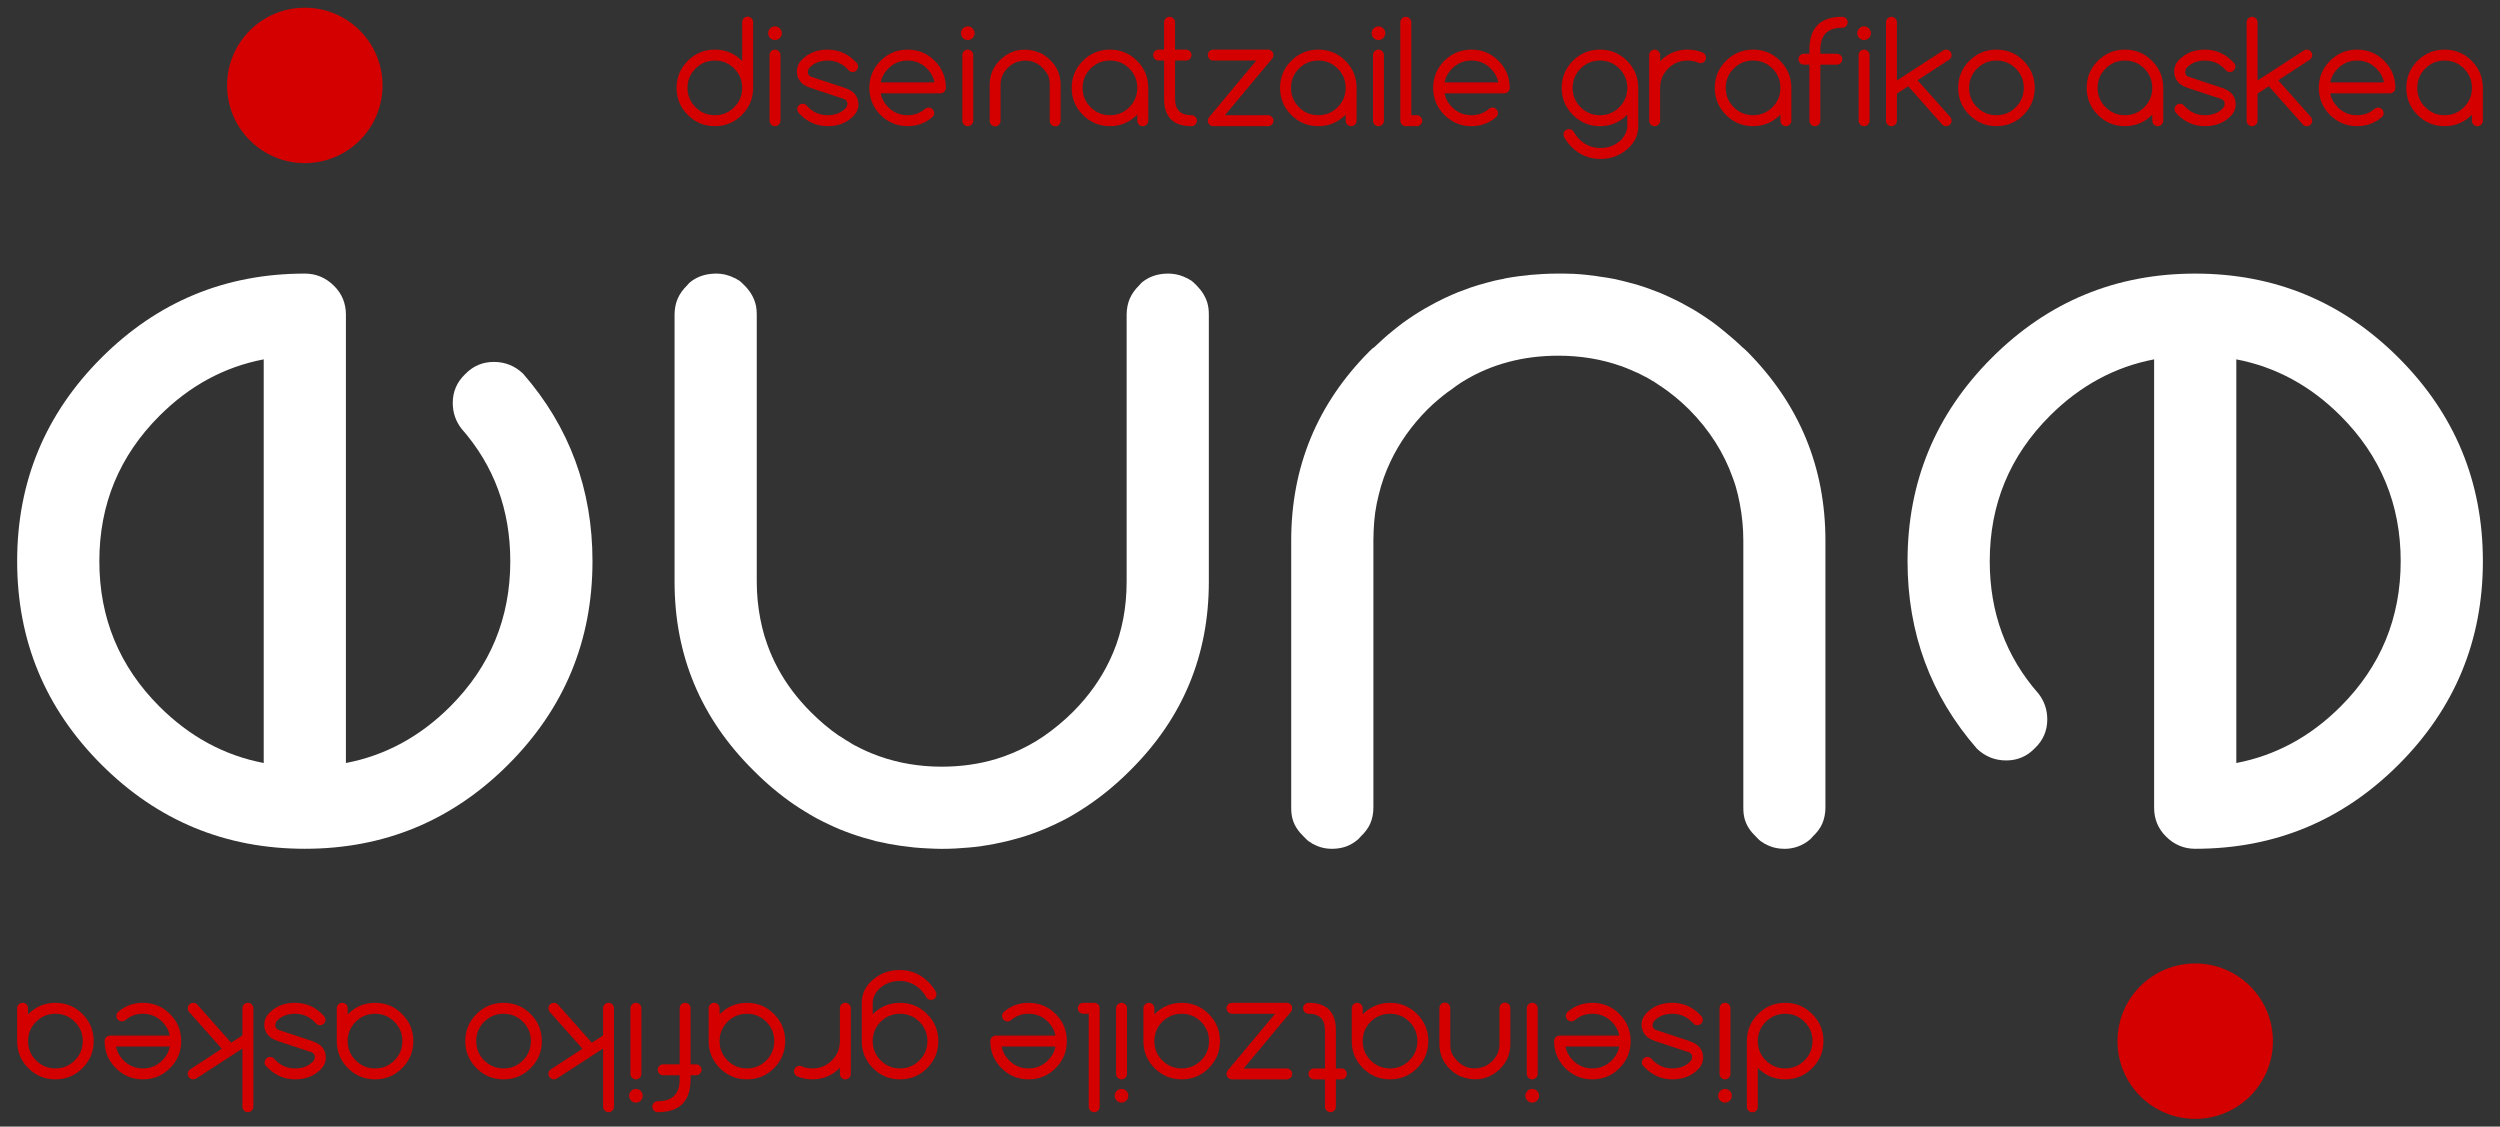 <?xml version="1.0" encoding="UTF-8" standalone="no"?>
<!-- Created with Inkscape (http://www.inkscape.org/) -->

<svg
   xmlns:dc="http://purl.org/dc/elements/1.1/"
   xmlns:cc="http://creativecommons.org/ns#"
   xmlns:rdf="http://www.w3.org/1999/02/22-rdf-syntax-ns#"
   xmlns:svg="http://www.w3.org/2000/svg"
   xmlns="http://www.w3.org/2000/svg"
   xmlns:sodipodi="http://sodipodi.sourceforge.net/DTD/sodipodi-0.dtd"
   xmlns:inkscape="http://www.inkscape.org/namespaces/inkscape"
   width="244.265"
   height="110.075"
   id="svg2"
   sodipodi:version="0.32"
   inkscape:version="0.91pre1 r13432"
   sodipodi:docname="iune.svg"
   inkscape:output_extension="org.inkscape.output.svg.inkscape"
   version="1.1"
   inkscape:export-filename="/home/koxta/proiektuak/iunetrecet/manuala/iune_txikia.png"
   inkscape:export-xdpi="90"
   inkscape:export-ydpi="90">
  <rect width="100%" height="100%" fill="#333333" stroke="none"/>
  <defs
     id="defs4" />
  <sodipodi:namedview
     id="base"
     pagecolor="#ffffff"
     bordercolor="#666666"
     borderopacity="1.0"
     inkscape:pageopacity="0.0"
     inkscape:pageshadow="2"
     inkscape:zoom="1.9450636"
     inkscape:cx="140.4287"
     inkscape:cy="-9.7320479"
     inkscape:document-units="mm"
     inkscape:current-layer="layer1"
     inkscape:window-width="1598"
     inkscape:window-height="879"
     inkscape:window-x="0"
     inkscape:window-y="19"
     showgrid="false"
     showguides="true"
     inkscape:guide-bbox="true"
     units="px"
     inkscape:snap-page="true"
     inkscape:snap-to-guides="true"
     inkscape:window-maximized="0"
     borderlayer="true"
     fit-margin-top="0"
     fit-margin-left="0"
     fit-margin-right="0"
     fit-margin-bottom="0"
     inkscape:showpageshadow="false"
     showborder="true" />
  <g
     inkscape:label="Capa 1"
     inkscape:groupmode="layer"
     id="layer1"
     transform="translate(-27.631,-848.388)">
    <path
       inkscape:connector-curvature="0"
       id="path37252-6-1-3-3-6-1"
       style="font-size:226.592px;font-style:normal;font-variant:normal;font-weight:normal;font-stretch:normal;text-indent:0;text-align:start;text-decoration:none;line-height:125%;letter-spacing:0px;word-spacing:0px;text-transform:none;direction:ltr;block-progression:tb;writing-mode:lr-tb;text-anchor:start;color:#000000;fill:#ffffff;fill-opacity:1;fill-rule:nonzero;stroke:none;stroke-width:1px;marker:none;visibility:visible;font-family:Comfortaa;-inkscape-font-specification:Comfortaa"
       d="m 246.132,922.939 c 3.848,-0.736 7.244,-2.576 10.189,-5.52 3.915,-3.914 5.872,-8.647 5.872,-14.2 -7e-5,-5.553 -1.958,-10.287 -5.872,-14.2 -2.945,-2.944 -6.341,-4.784 -10.189,-5.52 l 0,39.44 m -18.47,-4.265 c -2e-5,1.104 -0.402,2.041 -1.205,2.81 -0.77,0.803 -1.707,1.204 -2.811,1.204 -1.104,0 -2.058,-0.385 -2.861,-1.154 -4.517,-5.185 -6.776,-11.29 -6.776,-18.315 0,-7.761 2.744,-14.384 8.231,-19.87 5.488,-5.486 12.113,-8.229 19.876,-8.229 7.763,0 14.388,2.743 19.876,8.229 5.488,5.486 8.231,12.11 8.231,19.87 -5e-5,7.761 -2.744,14.384 -8.231,19.871 -5.488,5.486 -12.113,8.229 -19.876,8.229 -1.104,0 -2.058,-0.401 -2.861,-1.204 -0.77,-0.769 -1.154,-1.706 -1.154,-2.81 l 0,-43.806 c -3.848,0.736 -7.244,2.576 -10.189,5.52 -3.915,3.914 -5.872,8.647 -5.872,14.2 0,5.018 1.589,9.333 4.768,12.946 0.569,0.736 0.853,1.572 0.853,2.509" />
    <path
       style="font-size:226.592px;font-style:normal;font-variant:normal;font-weight:normal;font-stretch:normal;text-indent:0;text-align:start;text-decoration:none;line-height:125%;letter-spacing:0px;word-spacing:0px;text-transform:none;direction:ltr;block-progression:tb;writing-mode:lr-tb;text-anchor:start;color:#000000;fill:#ffffff;fill-opacity:1;fill-rule:nonzero;stroke:none;stroke-width:1px;marker:none;visibility:visible;font-family:Comfortaa;-inkscape-font-specification:Comfortaa"
       d="m 201.961,931.326 c 0.96,0 1.794,-0.313 2.526,-0.92 0.102,-0.087 0.182,-0.199 0.278,-0.3 0.402,-0.385 0.72,-0.794 0.921,-1.263 0.192,-0.468 0.3,-0.989 0.3,-1.541 l 0,-26.091 c 0,-7.192 -2.557,-13.354 -7.643,-18.472 -0.127,-0.127 -0.257,-0.241 -0.385,-0.364 l 0,0.022 c -0.627,-0.606 -1.29,-1.182 -1.948,-1.712 -0.329,-0.265 -0.648,-0.524 -0.985,-0.771 -0.337,-0.246 -0.683,-0.479 -1.028,-0.706 -0.69,-0.455 -1.398,-0.863 -2.12,-1.242 -0.361,-0.189 -0.723,-0.365 -1.092,-0.535 -0.351,-0.162 -0.712,-0.326 -1.07,-0.471 -0.056,-0.022 -0.115,-0.042 -0.171,-0.064 -0.336,-0.134 -0.686,-0.267 -1.028,-0.385 -0.324,-0.111 -0.655,-0.223 -0.985,-0.321 -0.057,-0.018 -0.114,-0.025 -0.171,-0.043 -0.346,-0.1 -0.697,-0.193 -1.049,-0.278 -0.302,-0.073 -0.593,-0.151 -0.899,-0.214 -0.524,-0.106 -1.069,-0.182 -1.606,-0.257 -0.029,0 -0.057,-0.018 -0.086,-0.022 -0.788,-0.108 -1.582,-0.196 -2.398,-0.235 -0.043,0 -0.085,0 -0.128,0 -0.435,-0.019 -0.864,-0.022 -1.306,-0.022 -0.52,0 -1.033,0.017 -1.541,0.043 -0.786,0.042 -1.552,0.11 -2.312,0.214 -0.455,0.062 -0.903,0.129 -1.349,0.214 -0.052,0.017 -0.098,0.033 -0.15,0.043 -0.314,0.062 -0.632,0.119 -0.942,0.193 -0.05,0.017 -0.1,0.03 -0.15,0.043 -0.194,0.048 -0.386,0.099 -0.578,0.149 -0.551,0.148 -1.092,0.307 -1.627,0.492 -0.342,0.118 -0.692,0.252 -1.028,0.385 -0.042,0.017 -0.087,0.025 -0.128,0.043 -0.015,0 -0.028,0.017 -0.043,0.021 -0.347,0.14 -0.688,0.293 -1.028,0.449 -0.015,0 -0.028,0.017 -0.043,0.022 -0.079,0.037 -0.157,0.07 -0.235,0.106 -0.285,0.135 -0.576,0.281 -0.856,0.428 -0.722,0.379 -1.429,0.787 -2.12,1.241 -0.345,0.227 -0.69,0.46 -1.028,0.706 -0.337,0.246 -0.655,0.505 -0.985,0.77 -0.659,0.531 -1.299,1.106 -1.927,1.712 l 0,-0.043 c -0.136,0.13 -0.272,0.252 -0.407,0.385 -5.086,5.118 -7.622,11.279 -7.622,18.472 l 0,26.091 c 2e-5,0.414 0.037,0.81 0.15,1.177 0.188,0.612 0.547,1.146 1.049,1.627 0.188,0.196 0.37,0.387 0.578,0.535 0.005,0 0.017,0 0.022,0 0.102,0.072 0.215,0.154 0.321,0.214 0.005,0 0.017,0 0.022,0 0.559,0.314 1.173,0.471 1.863,0.471 0.138,0 0.273,-0.017 0.407,-0.022 0.398,-0.038 0.783,-0.127 1.135,-0.278 0.352,-0.148 0.674,-0.363 0.985,-0.621 0.102,-0.087 0.182,-0.199 0.278,-0.3 0.402,-0.385 0.72,-0.794 0.921,-1.263 0.201,-0.468 0.3,-0.989 0.3,-1.541 l 0,-26.091 c 0,-0.312 0.009,-0.614 0.022,-0.92 0.028,-0.612 0.068,-1.209 0.15,-1.798 0.083,-0.589 0.204,-1.167 0.343,-1.734 0.137,-0.567 0.3,-1.125 0.492,-1.67 0.192,-0.544 0.417,-1.083 0.664,-1.605 0.865,-1.827 2.06,-3.521 3.597,-5.073 0.665,-0.659 1.361,-1.241 2.077,-1.776 0.005,0 0.017,0 0.022,0 0.473,-0.353 0.94,-0.707 1.434,-1.006 2.736,-1.666 5.836,-2.483 9.27,-2.483 2.174,0 4.201,0.338 6.102,1.006 0.007,0 0.017,0 0.022,0 0.266,0.094 0.531,0.214 0.792,0.321 0.007,0 0.017,0 0.022,0 0.261,0.107 0.516,0.222 0.771,0.342 0.005,0 0.017,0 0.022,0 0.255,0.121 0.5,0.251 0.749,0.385 0.005,0 0.017,0 0.022,0 0.25,0.134 0.483,0.281 0.728,0.428 0.005,0 0.017,0 0.022,0 0.245,0.148 0.489,0.331 0.728,0.492 0.005,0 0.017,0 0.022,0 0.977,0.659 1.897,1.412 2.783,2.29 1.976,1.995 3.396,4.228 4.26,6.678 0.096,0.272 0.196,0.536 0.278,0.813 0.165,0.556 0.297,1.134 0.407,1.712 0.22,1.156 0.343,2.35 0.343,3.596 l 0,26.091 c 0,0.414 0.037,0.81 0.15,1.177 0.188,0.612 0.547,1.146 1.049,1.627 0.188,0.196 0.37,0.387 0.578,0.535 0.005,0 0.017,0 0.022,0 0.102,0.072 0.215,0.154 0.321,0.214 0.005,0 0.017,0 0.022,0 0.559,0.314 1.172,0.471 1.863,0.471 z"
       id="path37254-7-6-8-2-0-4"
       inkscape:connector-curvature="0" />
    <path
       style="font-size:226.592px;font-style:normal;font-variant:normal;font-weight:normal;font-stretch:normal;text-indent:0;text-align:start;text-decoration:none;line-height:125%;letter-spacing:0px;word-spacing:0px;text-transform:none;direction:ltr;block-progression:tb;writing-mode:lr-tb;text-anchor:start;color:#000000;fill:#ffffff;fill-opacity:1;fill-rule:nonzero;stroke:none;stroke-width:1px;marker:none;visibility:visible;font-family:Comfortaa;-inkscape-font-specification:Comfortaa"
       d="m 119.642,931.326 c 0.899,0 1.788,-0.048 2.655,-0.129 0.402,-0.037 0.804,-0.075 1.199,-0.129 0.029,0 0.057,-0.018 0.086,-0.022 0.801,-0.113 1.583,-0.267 2.355,-0.449 0.222,-0.052 0.444,-0.113 0.664,-0.171 0.234,-0.062 0.475,-0.123 0.707,-0.193 0.4,-0.119 0.786,-0.245 1.178,-0.385 0.784,-0.28 1.561,-0.603 2.312,-0.963 0.376,-0.18 0.746,-0.357 1.113,-0.557 0.367,-0.2 0.733,-0.422 1.092,-0.642 1.795,-1.1 3.485,-2.446 5.074,-4.045 5.119,-5.085 7.665,-11.215 7.665,-18.407 l 0,-26.091 c -2e-5,-0.414 -0.037,-0.806 -0.15,-1.177 -0.188,-0.619 -0.547,-1.189 -1.049,-1.691 -0.188,-0.188 -0.37,-0.372 -0.578,-0.514 -0.005,0 -0.017,0 -0.022,0 -0.105,-0.069 -0.212,-0.135 -0.321,-0.193 -0.005,0 -0.017,0 -0.022,0 -0.109,-0.056 -0.208,-0.105 -0.321,-0.15 -0.473,-0.198 -0.982,-0.3 -1.542,-0.3 -0.138,0 -0.273,0.017 -0.407,0.021 -0.802,0.073 -1.53,0.345 -2.141,0.856 -0.097,0.081 -0.164,0.186 -0.257,0.278 -0.402,0.401 -0.72,0.829 -0.921,1.306 -0.201,0.477 -0.3,1.01 -0.3,1.562 l 0,26.091 c 0,0.312 -0.009,0.615 -0.022,0.92 -0.055,1.223 -0.215,2.401 -0.492,3.532 -0.137,0.566 -0.3,1.127 -0.492,1.669 -0.192,0.543 -0.417,1.064 -0.664,1.584 -0.865,1.818 -2.06,3.493 -3.597,5.03 -0.443,0.443 -0.904,0.854 -1.37,1.242 -0.238,0.198 -0.485,0.394 -0.728,0.578 -0.473,0.356 -0.94,0.683 -1.434,0.985 -0.5,0.305 -1.019,0.585 -1.541,0.835 -0.514,0.247 -1.048,0.471 -1.584,0.664 -0.272,0.097 -0.557,0.195 -0.835,0.278 -1.663,0.499 -3.44,0.749 -5.31,0.749 -2.181,0 -4.217,-0.349 -6.123,-1.027 -0.814,-0.291 -1.593,-0.633 -2.355,-1.049 -0.005,0 -0.017,0 -0.022,0 -0.249,-0.135 -0.485,-0.3 -0.728,-0.449 -0.005,0 -0.017,0 -0.022,0 -0.243,-0.15 -0.49,-0.308 -0.728,-0.471 -0.005,0 -0.017,0 -0.022,0 -0.977,-0.665 -1.897,-1.447 -2.783,-2.333 -1.318,-1.317 -2.388,-2.735 -3.211,-4.259 -0.412,-0.762 -0.761,-1.541 -1.049,-2.354 -0.097,-0.271 -0.195,-0.558 -0.278,-0.835 -0.165,-0.554 -0.297,-1.114 -0.407,-1.691 -0.222,-1.154 -0.343,-2.35 -0.343,-3.596 l 0,-26.091 c 2e-5,-0.276 -0.017,-0.556 -0.064,-0.813 -0.151,-0.772 -0.532,-1.453 -1.135,-2.055 -0.188,-0.188 -0.37,-0.372 -0.578,-0.514 -0.005,0 -0.017,0 -0.022,0 -0.105,-0.068 -0.212,-0.135 -0.321,-0.193 -0.005,0 -0.017,0 -0.022,0 -0.568,-0.294 -1.18,-0.449 -1.863,-0.449 -0.138,0 -0.273,0.017 -0.407,0.022 -0.802,0.073 -1.53,0.345 -2.141,0.856 -0.097,0.081 -0.164,0.186 -0.257,0.278 -0.402,0.401 -0.72,0.829 -0.921,1.306 -0.201,0.477 -0.3,1.01 -0.3,1.563 l 0,26.091 c 3.4e-5,7.192 2.567,13.322 7.686,18.407 0.636,0.64 1.28,1.238 1.948,1.798 0.669,0.56 1.354,1.083 2.055,1.562 0.351,0.24 0.711,0.465 1.07,0.685 0.359,0.22 0.725,0.442 1.092,0.642 0.367,0.2 0.738,0.377 1.113,0.557 0.376,0.18 0.751,0.354 1.135,0.514 0.384,0.16 0.786,0.31 1.178,0.449 0.392,0.14 0.777,0.265 1.178,0.385 0.259,0.078 0.53,0.145 0.792,0.214 0.146,0.038 0.281,0.092 0.428,0.129 0.042,0.017 0.086,0.017 0.128,0.022 0.365,0.086 0.742,0.165 1.113,0.235 0.722,0.138 1.458,0.243 2.205,0.321 0.116,0.017 0.226,0.032 0.343,0.043 0.015,9.8e-4 0.029,-0.002 0.043,0 0.416,0.037 0.839,0.067 1.263,0.086 0.007,3e-4 0.015,-3.1e-4 0.022,0 0.431,0.019 0.867,0.043 1.306,0.043 z"
       id="path37256-2-8-4-2-6-1"
       inkscape:connector-curvature="0" />
    <path
       inkscape:connector-curvature="0"
       id="path37258-8-6-9-6-9-9"
       style="font-size:226.592px;font-style:normal;font-variant:normal;font-weight:normal;font-stretch:normal;text-indent:0;text-align:start;text-decoration:none;line-height:125%;letter-spacing:0px;word-spacing:0px;text-transform:none;direction:ltr;block-progression:tb;writing-mode:lr-tb;text-anchor:start;color:#000000;fill:#ffffff;fill-opacity:1;fill-rule:nonzero;stroke:none;stroke-width:1px;marker:none;visibility:visible;font-family:Comfortaa;-inkscape-font-specification:Comfortaa"
       d="m 53.398,883.499 c -3.848,0.736 -7.244,2.576 -10.189,5.52 -3.915,3.914 -5.872,8.647 -5.872,14.2 5.1e-5,5.553 1.957,10.287 5.872,14.2 2.945,2.944 6.341,4.784 10.189,5.52 l 0,-39.44 m 18.47,4.265 c 1.7e-5,-1.104 0.402,-2.041 1.205,-2.81 0.77,-0.803 1.706,-1.204 2.811,-1.204 1.104,0 2.058,0.385 2.861,1.154 4.517,5.185 6.776,11.29 6.776,18.315 0,7.761 -2.744,14.384 -8.231,19.871 -5.488,5.486 -12.113,8.229 -19.876,8.229 -7.763,1.6e-4 -14.388,-2.743 -19.876,-8.229 -5.488,-5.486 -8.231,-12.11 -8.231,-19.871 6.8e-5,-7.761 2.744,-14.384 8.231,-19.87 5.488,-5.486 12.113,-8.229 19.876,-8.229 1.104,1.6e-4 2.058,0.401 2.861,1.204 0.77,0.769 1.154,1.706 1.154,2.81 l 0,43.805 c 3.848,-0.736 7.244,-2.576 10.189,-5.52 3.915,-3.914 5.872,-8.647 5.872,-14.2 0,-5.018 -1.589,-9.333 -4.768,-12.946 -0.569,-0.736 -0.853,-1.572 -0.853,-2.509" />
    <path
       style="color:#000000;fill:#d40000;fill-opacity:1;fill-rule:nonzero;stroke:none;stroke-width:2;marker:none;visibility:visible;display:inline;overflow:visible;enable-background:accumulate"
       d="m 49.819,856.734 c 0,-4.193 3.4,-7.592 7.594,-7.592 4.194,0 7.594,3.399 7.594,7.592 0,4.193 -3.4,7.592 -7.594,7.592 -4.194,0 -7.594,-3.399 -7.594,-7.592 z"
       id="path37292-0-7-4-5-7-4-7"
       inkscape:connector-curvature="0" />
    <path
       id="path3576-5-9-1"
       style="font-size:8.734px;font-style:normal;font-variant:normal;font-weight:normal;font-stretch:normal;text-indent:0;text-align:start;text-decoration:none;line-height:125%;letter-spacing:0px;word-spacing:0px;text-transform:none;direction:ltr;block-progression:tb;writing-mode:lr-tb;text-anchor:start;color:#000000;fill:#d40000;fill-opacity:1;fill-rule:nonzero;stroke:none;stroke-width:1px;marker:none;visibility:visible;font-family:Comfortaa;-inkscape-font-specification:Comfortaa"
       d="m 100.148,856.975 c 0,-0.739 -0.26,-1.369 -0.781,-1.89 -0.521,-0.521 -1.151,-0.781 -1.89,-0.781 -0.739,0 -1.369,0.26 -1.89,0.781 -0.521,0.521 -0.781,1.151 -0.781,1.89 0,0.739 0.26,1.369 0.781,1.89 0.521,0.521 1.151,0.781 1.89,0.781 0.739,0 1.369,-0.26 1.89,-0.781 0.521,-0.521 0.781,-1.151 0.781,-1.89 m 0,-6.424 c 0,-0.147 0.051,-0.272 0.154,-0.374 0.107,-0.107 0.234,-0.16 0.381,-0.16 0.147,0 0.272,0.053 0.374,0.16 0.107,0.102 0.16,0.227 0.16,0.374 l 0,6.424 c -10e-6,1.033 -0.365,1.914 -1.095,2.644 -0.73,0.73 -1.612,1.095 -2.645,1.095 -1.033,0 -1.915,-0.365 -2.645,-1.095 -0.73,-0.73 -1.095,-1.611 -1.095,-2.644 0,-1.033 0.365,-1.914 1.095,-2.644 0.73,-0.73 1.612,-1.095 2.645,-1.095 1.033,0 1.915,0.365 2.645,1.095 0.01,0.01 0.018,0.018 0.027,0.027 l 0,-3.806"
       inkscape:connector-curvature="0" />
    <path
       id="path3578-8-0-7"
       style="font-size:8.734px;font-style:normal;font-variant:normal;font-weight:normal;font-stretch:normal;text-indent:0;text-align:start;text-decoration:none;line-height:125%;letter-spacing:0px;word-spacing:0px;text-transform:none;direction:ltr;block-progression:tb;writing-mode:lr-tb;text-anchor:start;color:#000000;fill:#d40000;fill-opacity:1;fill-rule:nonzero;stroke:none;stroke-width:1px;marker:none;visibility:visible;font-family:Comfortaa;-inkscape-font-specification:Comfortaa"
       d="m 104.022,851.633 c 0,0.183 -0.067,0.341 -0.2,0.474 -0.129,0.129 -0.285,0.194 -0.468,0.194 -0.183,0 -0.341,-0.065 -0.474,-0.194 -0.129,-0.134 -0.194,-0.292 -0.194,-0.474 0,-0.183 0.065,-0.338 0.194,-0.467 0.134,-0.134 0.292,-0.2 0.474,-0.2 0.183,0 0.338,0.067 0.468,0.2 0.134,0.129 0.2,0.285 0.2,0.467 m -1.202,2.137 c 0,-0.147 0.051,-0.272 0.154,-0.374 0.107,-0.107 0.234,-0.16 0.381,-0.16 0.147,0 0.272,0.053 0.374,0.16 0.107,0.102 0.16,0.227 0.16,0.374 l 0,6.41 c 0,0.147 -0.053,0.274 -0.16,0.381 -0.102,0.102 -0.227,0.154 -0.374,0.154 -0.147,0 -0.274,-0.051 -0.381,-0.154 -0.102,-0.107 -0.154,-0.234 -0.154,-0.381 l 0,-6.41"
       inkscape:connector-curvature="0" />
    <path
       id="path3580-2-3-9"
       style="font-size:8.734px;font-style:normal;font-variant:normal;font-weight:normal;font-stretch:normal;text-indent:0;text-align:start;text-decoration:none;line-height:125%;letter-spacing:0px;word-spacing:0px;text-transform:none;direction:ltr;block-progression:tb;writing-mode:lr-tb;text-anchor:start;color:#000000;fill:#d40000;fill-opacity:1;fill-rule:nonzero;stroke:none;stroke-width:1px;marker:none;visibility:visible;font-family:Comfortaa;-inkscape-font-specification:Comfortaa"
       d="m 106.814,856.975 c -0.405,-0.151 -0.688,-0.309 -0.848,-0.474 -0.316,-0.312 -0.474,-0.688 -0.474,-1.128 0,-0.441 0.165,-0.826 0.494,-1.155 0.641,-0.654 1.478,-0.982 2.511,-0.982 1.118,0 2.075,0.447 2.872,1.342 0.071,0.085 0.105,0.189 0.1,0.314 0,0.147 -0.053,0.274 -0.16,0.381 -0.102,0.102 -0.227,0.154 -0.374,0.154 -0.147,0 -0.265,-0.047 -0.354,-0.14 -0.089,-0.094 -0.154,-0.16 -0.194,-0.2 -0.521,-0.521 -1.151,-0.781 -1.89,-0.781 -0.739,0 -1.329,0.231 -1.77,0.694 -0.107,0.129 -0.16,0.283 -0.16,0.461 0.015,0.209 0.123,0.352 0.327,0.427 l 3.286,1.088 c 0.405,0.151 0.688,0.309 0.848,0.474 0.316,0.312 0.474,0.688 0.474,1.128 -2e-5,0.441 -0.165,0.826 -0.494,1.155 -0.641,0.654 -1.478,0.982 -2.511,0.982 -1.122,0 -2.079,-0.447 -2.872,-1.342 -0.067,-0.093 -0.1,-0.198 -0.1,-0.314 0,-0.147 0.051,-0.272 0.154,-0.374 0.107,-0.107 0.234,-0.16 0.381,-0.16 0.147,0 0.265,0.047 0.354,0.14 0.089,0.093 0.154,0.16 0.194,0.2 0.521,0.521 1.151,0.781 1.89,0.781 0.739,0 1.329,-0.231 1.77,-0.694 0.107,-0.129 0.16,-0.283 0.16,-0.461 -0.015,-0.209 -0.122,-0.352 -0.327,-0.427 l -3.286,-1.088"
       inkscape:connector-curvature="0" />
    <path
       id="path3582-1-5-6"
       style="font-size:8.734px;font-style:normal;font-variant:normal;font-weight:normal;font-stretch:normal;text-indent:0;text-align:start;text-decoration:none;line-height:125%;letter-spacing:0px;word-spacing:0px;text-transform:none;direction:ltr;block-progression:tb;writing-mode:lr-tb;text-anchor:start;color:#000000;fill:#d40000;fill-opacity:1;fill-rule:nonzero;stroke:none;stroke-width:1px;marker:none;visibility:visible;font-family:Comfortaa;-inkscape-font-specification:Comfortaa"
       d="m 118.936,856.441 c -0.098,-0.512 -0.343,-0.964 -0.735,-1.356 -0.521,-0.521 -1.151,-0.781 -1.89,-0.781 -0.739,0 -1.369,0.26 -1.89,0.781 -0.392,0.392 -0.637,0.844 -0.735,1.356 l 5.25,0 m -0.568,2.457 c 0.147,0 0.272,0.053 0.374,0.16 0.107,0.102 0.16,0.227 0.16,0.374 -1e-5,0.147 -0.051,0.274 -0.154,0.381 -0.69,0.601 -1.503,0.901 -2.438,0.901 -1.033,0 -1.915,-0.365 -2.645,-1.095 -0.73,-0.73 -1.095,-1.611 -1.095,-2.644 0,-1.033 0.365,-1.914 1.095,-2.644 0.73,-0.73 1.612,-1.095 2.645,-1.095 1.033,0 1.915,0.365 2.645,1.095 0.73,0.73 1.095,1.611 1.095,2.644 -2e-5,0.147 -0.053,0.274 -0.16,0.381 -0.102,0.102 -0.227,0.154 -0.374,0.154 l -5.831,0 c 0.098,0.512 0.343,0.964 0.735,1.356 0.521,0.521 1.151,0.781 1.89,0.781 0.668,0 1.242,-0.211 1.723,-0.634 0.098,-0.076 0.209,-0.113 0.334,-0.113"
       inkscape:connector-curvature="0" />
    <path
       id="path3584-22-6-0"
       style="font-size:8.734px;font-style:normal;font-variant:normal;font-weight:normal;font-stretch:normal;text-indent:0;text-align:start;text-decoration:none;line-height:125%;letter-spacing:0px;word-spacing:0px;text-transform:none;direction:ltr;block-progression:tb;writing-mode:lr-tb;text-anchor:start;color:#000000;fill:#d40000;fill-opacity:1;fill-rule:nonzero;stroke:none;stroke-width:1px;marker:none;visibility:visible;font-family:Comfortaa;-inkscape-font-specification:Comfortaa"
       d="m 122.857,851.633 c 0,0.183 -0.067,0.341 -0.2,0.474 -0.129,0.129 -0.285,0.194 -0.468,0.194 -0.183,0 -0.341,-0.065 -0.474,-0.194 -0.129,-0.134 -0.194,-0.292 -0.194,-0.474 0,-0.183 0.065,-0.338 0.194,-0.467 0.134,-0.134 0.292,-0.2 0.474,-0.2 0.183,0 0.338,0.067 0.468,0.2 0.134,0.129 0.2,0.285 0.2,0.467 m -1.202,2.137 c 0,-0.147 0.051,-0.272 0.154,-0.374 0.107,-0.107 0.234,-0.16 0.381,-0.16 0.147,0 0.272,0.053 0.374,0.16 0.107,0.102 0.16,0.227 0.16,0.374 l 0,6.41 c 0,0.147 -0.053,0.274 -0.16,0.381 -0.102,0.102 -0.227,0.154 -0.374,0.154 -0.147,0 -0.274,-0.051 -0.381,-0.154 -0.102,-0.107 -0.154,-0.234 -0.154,-0.381 l 0,-6.41"
       inkscape:connector-curvature="0" />
    <path
       style="font-size:8.734px;font-style:normal;font-variant:normal;font-weight:normal;font-stretch:normal;text-indent:0;text-align:start;text-decoration:none;line-height:125%;letter-spacing:0px;word-spacing:0px;text-transform:none;direction:ltr;block-progression:tb;writing-mode:lr-tb;text-anchor:start;color:#000000;fill:#d40000;fill-opacity:1;fill-rule:nonzero;stroke:none;stroke-width:1px;marker:none;visibility:visible;font-family:Comfortaa;-inkscape-font-specification:Comfortaa"
       d="m 130.754,860.733 c 0.147,0 0.247,-0.049 0.354,-0.152 0.102,-0.107 0.152,-0.258 0.152,-0.405 l 0,-3.49 c -2e-5,-0.957 -0.331,-1.751 -1.012,-2.428 -0.017,-0.017 -0.034,-0.034 -0.051,-0.051 -0.167,-0.161 -0.322,-0.284 -0.506,-0.405 -0.187,-0.128 -0.352,-0.218 -0.556,-0.303 -0.013,-0.005 -0.037,0.005 -0.051,0 -0.397,-0.158 -0.803,-0.253 -1.265,-0.253 -0.239,0 -0.486,0.008 -0.708,0.051 -0.434,0.081 -0.847,0.264 -1.214,0.506 -0.168,0.115 -0.352,0.255 -0.506,0.405 -0.017,0.017 -0.034,0.034 -0.051,0.051 -0.681,0.677 -1.012,1.471 -1.012,2.428 l 0,3.49 c 2e-5,0.147 0.045,0.298 0.152,0.405 0.102,0.102 0.258,0.152 0.405,0.152 0.073,0 0.139,-0.025 0.202,-0.051 0.062,-0.026 0.101,-0.05 0.152,-0.101 0.107,-0.107 0.152,-0.258 0.152,-0.405 l 0,-3.49 c 0,-0.663 0.241,-1.202 0.708,-1.669 0.354,-0.354 0.752,-0.569 1.214,-0.658 0.154,-0.029 0.34,-0.051 0.506,-0.051 0.663,0 1.197,0.236 1.669,0.708 0.117,0.117 0.216,0.225 0.304,0.354 0.089,0.129 0.194,0.263 0.253,0.405 0.117,0.283 0.152,0.579 0.152,0.91 l 0,3.49 c 0,0.147 0.045,0.298 0.152,0.405 0.102,0.102 0.258,0.152 0.405,0.152 z"
       id="path3586-0-8-1"
       inkscape:connector-curvature="0" />
    <path
       id="path3588-70-8-0"
       style="font-size:8.734px;font-style:normal;font-variant:normal;font-weight:normal;font-stretch:normal;text-indent:0;text-align:start;text-decoration:none;line-height:125%;letter-spacing:0px;word-spacing:0px;text-transform:none;direction:ltr;block-progression:tb;writing-mode:lr-tb;text-anchor:start;color:#000000;fill:#d40000;fill-opacity:1;fill-rule:nonzero;stroke:none;stroke-width:1px;marker:none;visibility:visible;font-family:Comfortaa;-inkscape-font-specification:Comfortaa"
       d="m 136.081,854.304 c -0.739,0 -1.369,0.26 -1.89,0.781 -0.521,0.521 -0.781,1.151 -0.781,1.89 0,0.739 0.26,1.369 0.781,1.89 0.521,0.521 1.151,0.781 1.89,0.781 0.739,0 1.369,-0.26 1.89,-0.781 0.521,-0.521 0.781,-1.151 0.781,-1.89 0,-0.739 -0.26,-1.369 -0.781,-1.89 -0.521,-0.521 -1.151,-0.781 -1.89,-0.781 m 2.672,5.288 c -0.748,0.748 -1.639,1.122 -2.672,1.122 -1.033,0 -1.915,-0.365 -2.645,-1.095 -0.73,-0.73 -1.095,-1.611 -1.095,-2.644 0,-1.033 0.365,-1.914 1.095,-2.644 0.73,-0.73 1.612,-1.095 2.645,-1.095 1.033,0 1.915,0.365 2.645,1.095 0.73,0.73 1.095,1.611 1.095,2.644 l 0,3.205 c -2e-5,0.147 -0.053,0.274 -0.16,0.381 -0.102,0.102 -0.227,0.154 -0.374,0.154 -0.147,0 -0.274,-0.051 -0.381,-0.154 -0.102,-0.107 -0.154,-0.234 -0.154,-0.381 l 0,-0.588"
       inkscape:connector-curvature="0" />
    <path
       id="path3590-7-1-7"
       style="font-size:8.734px;font-style:normal;font-variant:normal;font-weight:normal;font-stretch:normal;text-indent:0;text-align:start;text-decoration:none;line-height:125%;letter-spacing:0px;word-spacing:0px;text-transform:none;direction:ltr;block-progression:tb;writing-mode:lr-tb;text-anchor:start;color:#000000;fill:#d40000;fill-opacity:1;fill-rule:nonzero;stroke:none;stroke-width:1px;marker:none;visibility:visible;font-family:Comfortaa;-inkscape-font-specification:Comfortaa"
       d="m 144.043,859.646 c 0.147,0 0.272,0.053 0.374,0.16 0.107,0.102 0.16,0.227 0.16,0.374 0,0.147 -0.053,0.274 -0.16,0.381 -0.102,0.102 -0.227,0.154 -0.374,0.154 -1.781,0 -2.672,-0.89 -2.672,-2.671 l 0,-3.739 -0.534,0 c -0.147,0 -0.274,-0.051 -0.381,-0.154 -0.102,-0.107 -0.154,-0.234 -0.154,-0.381 0,-0.147 0.051,-0.272 0.154,-0.374 0.107,-0.107 0.234,-0.16 0.381,-0.16 l 0.534,0 0,-2.671 c 0,-0.147 0.051,-0.272 0.154,-0.374 0.107,-0.107 0.234,-0.16 0.381,-0.16 0.147,0 0.272,0.053 0.374,0.16 0.107,0.102 0.16,0.227 0.16,0.374 l 0,2.671 1.075,0 c 0.147,3e-5 0.272,0.053 0.374,0.16 0.107,0.102 0.16,0.227 0.16,0.374 0,0.147 -0.053,0.274 -0.16,0.381 -0.102,0.102 -0.227,0.154 -0.374,0.154 l -1.075,0 0,3.739 c 0,1.068 0.534,1.603 1.603,1.603"
       inkscape:connector-curvature="0" />
    <path
       id="path3592-97-53-2"
       style="font-size:8.734px;font-style:normal;font-variant:normal;font-weight:normal;font-stretch:normal;text-indent:0;text-align:start;text-decoration:none;line-height:125%;letter-spacing:0px;word-spacing:0px;text-transform:none;direction:ltr;block-progression:tb;writing-mode:lr-tb;text-anchor:start;color:#000000;fill:#d40000;fill-opacity:1;fill-rule:nonzero;stroke:none;stroke-width:1px;marker:none;visibility:visible;font-family:Comfortaa;-inkscape-font-specification:Comfortaa"
       d="m 151.523,859.646 c 0.147,0 0.272,0.053 0.374,0.16 0.107,0.102 0.16,0.227 0.16,0.374 0,0.147 -0.053,0.274 -0.16,0.381 -0.102,0.102 -0.227,0.154 -0.374,0.154 l -5.343,0 c -0.147,0 -0.274,-0.051 -0.381,-0.154 -0.102,-0.107 -0.154,-0.234 -0.154,-0.381 0,-0.125 0.036,-0.234 0.107,-0.327 l 4.629,-5.549 -4.201,0 c -0.147,0 -0.274,-0.051 -0.381,-0.154 -0.102,-0.107 -0.154,-0.234 -0.154,-0.381 0,-0.147 0.051,-0.272 0.154,-0.374 0.107,-0.107 0.234,-0.16 0.381,-0.16 l 5.343,0 c 0.147,0 0.272,0.053 0.374,0.16 0.107,0.102 0.16,0.227 0.16,0.374 0,0.134 -0.042,0.249 -0.127,0.347 l -4.615,5.529 4.208,0"
       inkscape:connector-curvature="0" />
    <path
       id="path3594-9-1-5"
       style="font-size:8.734px;font-style:normal;font-variant:normal;font-weight:normal;font-stretch:normal;text-indent:0;text-align:start;text-decoration:none;line-height:125%;letter-spacing:0px;word-spacing:0px;text-transform:none;direction:ltr;block-progression:tb;writing-mode:lr-tb;text-anchor:start;color:#000000;fill:#d40000;fill-opacity:1;fill-rule:nonzero;stroke:none;stroke-width:1px;marker:none;visibility:visible;font-family:Comfortaa;-inkscape-font-specification:Comfortaa"
       d="m 156.439,854.304 c -0.739,0 -1.369,0.26 -1.89,0.781 -0.521,0.521 -0.781,1.151 -0.781,1.89 0,0.739 0.26,1.369 0.781,1.89 0.521,0.521 1.151,0.781 1.89,0.781 0.739,0 1.369,-0.26 1.89,-0.781 0.521,-0.521 0.781,-1.151 0.781,-1.89 0,-0.739 -0.26,-1.369 -0.781,-1.89 -0.521,-0.521 -1.151,-0.781 -1.89,-0.781 m 2.672,5.288 c -0.748,0.748 -1.639,1.122 -2.672,1.122 -1.033,0 -1.915,-0.365 -2.645,-1.095 -0.73,-0.73 -1.095,-1.611 -1.095,-2.644 0,-1.033 0.365,-1.914 1.095,-2.644 0.73,-0.73 1.612,-1.095 2.645,-1.095 1.033,0 1.915,0.365 2.645,1.095 0.73,0.73 1.095,1.611 1.095,2.644 l 0,3.205 c -2e-5,0.147 -0.053,0.274 -0.16,0.381 -0.102,0.102 -0.227,0.154 -0.374,0.154 -0.147,0 -0.274,-0.051 -0.381,-0.154 -0.102,-0.107 -0.154,-0.234 -0.154,-0.381 l 0,-0.588"
       inkscape:connector-curvature="0" />
    <path
       id="path3596-4-8-3"
       style="font-size:8.734px;font-style:normal;font-variant:normal;font-weight:normal;font-stretch:normal;text-indent:0;text-align:start;text-decoration:none;line-height:125%;letter-spacing:0px;word-spacing:0px;text-transform:none;direction:ltr;block-progression:tb;writing-mode:lr-tb;text-anchor:start;color:#000000;fill:#d40000;fill-opacity:1;fill-rule:nonzero;stroke:none;stroke-width:1px;marker:none;visibility:visible;font-family:Comfortaa;-inkscape-font-specification:Comfortaa"
       d="m 162.984,851.633 c 0,0.183 -0.067,0.341 -0.2,0.474 -0.129,0.129 -0.285,0.194 -0.468,0.194 -0.183,0 -0.341,-0.065 -0.474,-0.194 -0.129,-0.134 -0.194,-0.292 -0.194,-0.474 0,-0.183 0.065,-0.338 0.194,-0.467 0.134,-0.134 0.292,-0.2 0.474,-0.2 0.183,0 0.338,0.067 0.468,0.2 0.134,0.129 0.2,0.285 0.2,0.467 m -1.202,2.137 c 0,-0.147 0.051,-0.272 0.154,-0.374 0.107,-0.107 0.234,-0.16 0.381,-0.16 0.147,0 0.272,0.053 0.374,0.16 0.107,0.102 0.16,0.227 0.16,0.374 l 0,6.41 c 0,0.147 -0.053,0.274 -0.16,0.381 -0.102,0.102 -0.227,0.154 -0.374,0.154 -0.147,0 -0.274,-0.051 -0.381,-0.154 -0.102,-0.107 -0.154,-0.234 -0.154,-0.381 l 0,-6.41"
       inkscape:connector-curvature="0" />
    <path
       id="path3598-43-2-2"
       style="font-size:8.734px;font-style:normal;font-variant:normal;font-weight:normal;font-stretch:normal;text-indent:0;text-align:start;text-decoration:none;line-height:125%;letter-spacing:0px;word-spacing:0px;text-transform:none;direction:ltr;block-progression:tb;writing-mode:lr-tb;text-anchor:start;color:#000000;fill:#d40000;fill-opacity:1;fill-rule:nonzero;stroke:none;stroke-width:1px;marker:none;visibility:visible;font-family:Comfortaa;-inkscape-font-specification:Comfortaa"
       d="m 164.454,850.565 c 0,-0.147 0.051,-0.272 0.154,-0.374 0.107,-0.107 0.234,-0.16 0.381,-0.16 0.147,0 0.272,0.053 0.374,0.16 0.107,0.102 0.16,0.227 0.16,0.374 l 0,9.081 0.534,0 c 0.147,0 0.272,0.053 0.374,0.16 0.107,0.102 0.16,0.227 0.16,0.374 0,0.147 -0.053,0.274 -0.16,0.381 -0.102,0.102 -0.227,0.154 -0.374,0.154 l -1.069,0 c -0.147,0 -0.274,-0.051 -0.381,-0.154 -0.102,-0.107 -0.154,-0.234 -0.154,-0.381 l 0,-9.615"
       inkscape:connector-curvature="0" />
    <path
       id="path3600-73-9-9"
       style="font-size:8.734px;font-style:normal;font-variant:normal;font-weight:normal;font-stretch:normal;text-indent:0;text-align:start;text-decoration:none;line-height:125%;letter-spacing:0px;word-spacing:0px;text-transform:none;direction:ltr;block-progression:tb;writing-mode:lr-tb;text-anchor:start;color:#000000;fill:#d40000;fill-opacity:1;fill-rule:nonzero;stroke:none;stroke-width:1px;marker:none;visibility:visible;font-family:Comfortaa;-inkscape-font-specification:Comfortaa"
       d="m 174.025,856.441 c -0.098,-0.512 -0.343,-0.964 -0.735,-1.356 -0.521,-0.521 -1.151,-0.781 -1.89,-0.781 -0.739,0 -1.369,0.26 -1.89,0.781 -0.392,0.392 -0.637,0.844 -0.735,1.356 l 5.25,0 m -0.568,2.457 c 0.147,0 0.272,0.053 0.374,0.16 0.107,0.102 0.16,0.227 0.16,0.374 -2e-5,0.147 -0.051,0.274 -0.154,0.381 -0.69,0.601 -1.503,0.901 -2.438,0.901 -1.033,0 -1.915,-0.365 -2.645,-1.095 -0.73,-0.73 -1.095,-1.611 -1.095,-2.644 0,-1.033 0.365,-1.914 1.095,-2.644 0.73,-0.73 1.612,-1.095 2.645,-1.095 1.033,0 1.915,0.365 2.645,1.095 0.73,0.73 1.095,1.611 1.095,2.644 -2e-5,0.147 -0.053,0.274 -0.16,0.381 -0.102,0.102 -0.227,0.154 -0.374,0.154 l -5.831,0 c 0.098,0.512 0.343,0.964 0.735,1.356 0.521,0.521 1.151,0.781 1.89,0.781 0.668,0 1.242,-0.211 1.723,-0.634 0.098,-0.076 0.209,-0.113 0.334,-0.113"
       inkscape:connector-curvature="0" />
    <path
       id="path3602-8-9-4"
       style="font-size:8.734px;font-style:normal;font-variant:normal;font-weight:normal;font-stretch:normal;text-indent:0;text-align:start;text-decoration:none;line-height:125%;letter-spacing:0px;word-spacing:0px;text-transform:none;direction:ltr;block-progression:tb;writing-mode:lr-tb;text-anchor:start;color:#000000;fill:#d40000;fill-opacity:1;fill-rule:nonzero;stroke:none;stroke-width:1px;marker:none;visibility:visible;font-family:Comfortaa;-inkscape-font-specification:Comfortaa"
       d="m 183.957,854.304 c -0.739,0 -1.369,0.26 -1.89,0.781 -0.521,0.521 -0.781,1.151 -0.781,1.89 0,0.739 0.26,1.369 0.781,1.89 0.521,0.521 1.151,0.781 1.89,0.781 0.739,0 1.369,-0.26 1.89,-0.781 0.521,-0.521 0.781,-1.151 0.781,-1.89 0,-0.739 -0.26,-1.369 -0.781,-1.89 -0.521,-0.521 -1.151,-0.781 -1.89,-0.781 m 2.672,5.288 c -0.01,0.01 -0.018,0.018 -0.027,0.027 -0.73,0.73 -1.612,1.095 -2.645,1.095 -1.033,0 -1.915,-0.365 -2.645,-1.095 -0.73,-0.73 -1.095,-1.611 -1.095,-2.644 0,-1.033 0.365,-1.914 1.095,-2.644 0.73,-0.73 1.612,-1.095 2.645,-1.095 1.033,0 1.915,0.365 2.645,1.095 0.73,0.73 1.095,1.611 1.095,2.644 l 0,3.739 c 0,0.779 -0.281,1.456 -0.842,2.03 -0.784,0.783 -1.73,1.175 -2.839,1.175 -1.109,0 -2.053,-0.392 -2.832,-1.175 -0.289,-0.285 -0.525,-0.594 -0.708,-0.928 -0.053,-0.08 -0.08,-0.174 -0.08,-0.28 0,-0.147 0.051,-0.274 0.154,-0.381 0.107,-0.102 0.234,-0.154 0.381,-0.154 0.147,0 0.274,0.051 0.381,0.154 0.044,0.049 0.082,0.102 0.113,0.16 0.134,0.24 0.305,0.465 0.514,0.674 0.574,0.574 1.267,0.861 2.077,0.861 0.81,-3e-5 1.503,-0.287 2.077,-0.861 0.356,-0.427 0.534,-0.852 0.534,-1.275 l 0,-1.122"
       inkscape:connector-curvature="0" />
    <path
       id="path3604-7-0-7"
       style="font-size:8.734px;font-style:normal;font-variant:normal;font-weight:normal;font-stretch:normal;text-indent:0;text-align:start;text-decoration:none;line-height:125%;letter-spacing:0px;word-spacing:0px;text-transform:none;direction:ltr;block-progression:tb;writing-mode:lr-tb;text-anchor:start;color:#000000;fill:#d40000;fill-opacity:1;fill-rule:nonzero;stroke:none;stroke-width:1px;marker:none;visibility:visible;font-family:Comfortaa;-inkscape-font-specification:Comfortaa"
       d="m 188.766,853.77 c 0,-0.147 0.051,-0.272 0.154,-0.374 0.107,-0.107 0.234,-0.16 0.381,-0.16 0.147,0 0.272,0.053 0.374,0.16 0.107,0.102 0.16,0.227 0.16,0.374 l 0,0.588 c 0.748,-0.748 1.639,-1.122 2.672,-1.122 0.521,0 1,0.089 1.436,0.267 0.08,0.031 0.154,0.078 0.22,0.14 0.102,0.107 0.154,0.234 0.154,0.381 -1e-5,0.147 -0.053,0.274 -0.16,0.381 -0.102,0.102 -0.227,0.154 -0.374,0.154 -0.085,0 -0.163,-0.018 -0.234,-0.053 -0.316,-0.134 -0.663,-0.2 -1.042,-0.2 -0.739,0 -1.369,0.26 -1.89,0.781 -0.521,0.521 -0.781,1.151 -0.781,1.89 l 0,3.205 c 0,0.147 -0.053,0.274 -0.16,0.381 -0.102,0.102 -0.227,0.154 -0.374,0.154 -0.147,0 -0.274,-0.051 -0.381,-0.154 -0.102,-0.107 -0.154,-0.234 -0.154,-0.381 l 0,-6.41"
       inkscape:connector-curvature="0" />
    <path
       id="path3606-19-1-3"
       style="font-size:8.734px;font-style:normal;font-variant:normal;font-weight:normal;font-stretch:normal;text-indent:0;text-align:start;text-decoration:none;line-height:125%;letter-spacing:0px;word-spacing:0px;text-transform:none;direction:ltr;block-progression:tb;writing-mode:lr-tb;text-anchor:start;color:#000000;fill:#d40000;fill-opacity:1;fill-rule:nonzero;stroke:none;stroke-width:1px;marker:none;visibility:visible;font-family:Comfortaa;-inkscape-font-specification:Comfortaa"
       d="m 198.918,854.304 c -0.739,0 -1.369,0.26 -1.89,0.781 -0.521,0.521 -0.781,1.151 -0.781,1.89 0,0.739 0.26,1.369 0.781,1.89 0.521,0.521 1.151,0.781 1.89,0.781 0.739,0 1.369,-0.26 1.89,-0.781 0.521,-0.521 0.781,-1.151 0.781,-1.89 0,-0.739 -0.26,-1.369 -0.781,-1.89 -0.521,-0.521 -1.151,-0.781 -1.89,-0.781 m 2.672,5.288 c -0.748,0.748 -1.639,1.122 -2.672,1.122 -1.033,0 -1.915,-0.365 -2.645,-1.095 -0.73,-0.73 -1.095,-1.611 -1.095,-2.644 0,-1.033 0.365,-1.914 1.095,-2.644 0.73,-0.73 1.612,-1.095 2.645,-1.095 1.033,0 1.915,0.365 2.645,1.095 0.73,0.73 1.095,1.611 1.095,2.644 l 0,3.205 c -1e-5,0.147 -0.053,0.274 -0.16,0.381 -0.102,0.102 -0.227,0.154 -0.374,0.154 -0.147,0 -0.274,-0.051 -0.381,-0.154 -0.102,-0.107 -0.154,-0.234 -0.154,-0.381 l 0,-0.588"
       inkscape:connector-curvature="0" />
    <path
       id="path3608-9-9-9"
       style="font-size:8.734px;font-style:normal;font-variant:normal;font-weight:normal;font-stretch:normal;text-indent:0;text-align:start;text-decoration:none;line-height:125%;letter-spacing:0px;word-spacing:0px;text-transform:none;direction:ltr;block-progression:tb;writing-mode:lr-tb;text-anchor:start;color:#000000;fill:#d40000;fill-opacity:1;fill-rule:nonzero;stroke:none;stroke-width:1px;marker:none;visibility:visible;font-family:Comfortaa;-inkscape-font-specification:Comfortaa"
       d="m 207.627,850.03 c 0.147,0 0.272,0.053 0.374,0.16 0.107,0.102 0.16,0.227 0.16,0.374 0,0.147 -0.053,0.274 -0.16,0.381 -0.102,0.102 -0.227,0.154 -0.374,0.154 -1.425,0 -2.137,0.712 -2.137,2.137 l 0,0.401 1.61,0 c 0.147,0 0.272,0.053 0.374,0.16 0.107,0.102 0.16,0.227 0.16,0.374 -1e-5,0.147 -0.053,0.274 -0.16,0.381 -0.102,0.102 -0.227,0.154 -0.374,0.154 l -1.61,0 0,5.475 c 0,0.147 -0.053,0.274 -0.16,0.381 -0.102,0.102 -0.227,0.154 -0.374,0.154 -0.147,0 -0.274,-0.051 -0.381,-0.154 -0.102,-0.107 -0.154,-0.234 -0.154,-0.381 l 0,-5.475 -0.534,0 c -0.147,0 -0.274,-0.051 -0.381,-0.154 -0.102,-0.107 -0.154,-0.234 -0.154,-0.381 0,-0.147 0.051,-0.272 0.154,-0.374 0.107,-0.107 0.234,-0.16 0.381,-0.16 l 0.534,0 0,-0.401 c 0,-2.137 1.069,-3.205 3.206,-3.205"
       inkscape:connector-curvature="0" />
    <path
       id="path3610-3-0-9"
       style="font-size:8.734px;font-style:normal;font-variant:normal;font-weight:normal;font-stretch:normal;text-indent:0;text-align:start;text-decoration:none;line-height:125%;letter-spacing:0px;word-spacing:0px;text-transform:none;direction:ltr;block-progression:tb;writing-mode:lr-tb;text-anchor:start;color:#000000;fill:#d40000;fill-opacity:1;fill-rule:nonzero;stroke:none;stroke-width:1px;marker:none;visibility:visible;font-family:Comfortaa;-inkscape-font-specification:Comfortaa"
       d="m 210.432,851.633 c 0,0.183 -0.067,0.341 -0.2,0.474 -0.129,0.129 -0.285,0.194 -0.468,0.194 -0.183,0 -0.341,-0.065 -0.474,-0.194 -0.129,-0.134 -0.194,-0.292 -0.194,-0.474 0,-0.183 0.065,-0.338 0.194,-0.467 0.134,-0.134 0.292,-0.2 0.474,-0.2 0.183,0 0.338,0.067 0.468,0.2 0.134,0.129 0.2,0.285 0.2,0.467 m -1.202,2.137 c 0,-0.147 0.051,-0.272 0.154,-0.374 0.107,-0.107 0.234,-0.16 0.381,-0.16 0.147,0 0.272,0.053 0.374,0.16 0.107,0.102 0.16,0.227 0.16,0.374 l 0,6.41 c 0,0.147 -0.053,0.274 -0.16,0.381 -0.102,0.102 -0.227,0.154 -0.374,0.154 -0.147,0 -0.274,-0.051 -0.381,-0.154 -0.102,-0.107 -0.154,-0.234 -0.154,-0.381 l 0,-6.41"
       inkscape:connector-curvature="0" />
    <path
       id="path3612-64-9-0"
       style="font-size:8.734px;font-style:normal;font-variant:normal;font-weight:normal;font-stretch:normal;text-indent:0;text-align:start;text-decoration:none;line-height:125%;letter-spacing:0px;word-spacing:0px;text-transform:none;direction:ltr;block-progression:tb;writing-mode:lr-tb;text-anchor:start;color:#000000;fill:#d40000;fill-opacity:1;fill-rule:nonzero;stroke:none;stroke-width:1px;marker:none;visibility:visible;font-family:Comfortaa;-inkscape-font-specification:Comfortaa"
       d="m 212.971,856.254 4.522,-2.938 c 0.085,-0.053 0.18,-0.08 0.287,-0.08 0.147,3e-5 0.272,0.053 0.374,0.16 0.107,0.102 0.16,0.227 0.16,0.374 0,0.147 -0.051,0.272 -0.154,0.374 -0.027,0.027 -0.051,0.049 -0.073,0.067 l -3.099,2.017 3.179,3.579 c 0.098,0.107 0.147,0.231 0.147,0.374 0,0.147 -0.053,0.274 -0.16,0.381 -0.102,0.102 -0.227,0.154 -0.374,0.154 -0.147,0 -0.276,-0.053 -0.387,-0.16 l -3.319,-3.739 -1.102,0.714 0,2.651 c 0,0.147 -0.053,0.274 -0.16,0.381 -0.102,0.102 -0.227,0.154 -0.374,0.154 -0.147,0 -0.274,-0.051 -0.381,-0.154 -0.102,-0.107 -0.154,-0.234 -0.154,-0.381 l 0,-9.615 c 0,-0.147 0.051,-0.272 0.154,-0.374 0.107,-0.107 0.234,-0.16 0.381,-0.16 0.147,0 0.272,0.053 0.374,0.16 0.107,0.102 0.16,0.227 0.16,0.374 l 0,5.689"
       inkscape:connector-curvature="0" />
    <path
       id="path3614-4-5-4"
       style="font-size:8.734px;font-style:normal;font-variant:normal;font-weight:normal;font-stretch:normal;text-indent:0;text-align:start;text-decoration:none;line-height:125%;letter-spacing:0px;word-spacing:0px;text-transform:none;direction:ltr;block-progression:tb;writing-mode:lr-tb;text-anchor:start;color:#000000;fill:#d40000;fill-opacity:1;fill-rule:nonzero;stroke:none;stroke-width:1px;marker:none;visibility:visible;font-family:Comfortaa;-inkscape-font-specification:Comfortaa"
       d="m 226.435,856.975 c -2e-5,1.033 -0.365,1.914 -1.095,2.644 -0.73,0.73 -1.612,1.095 -2.645,1.095 -1.033,0 -1.915,-0.365 -2.645,-1.095 -0.73,-0.73 -1.095,-1.611 -1.095,-2.644 0,-1.033 0.365,-1.914 1.095,-2.644 0.73,-0.73 1.612,-1.095 2.645,-1.095 1.033,0 1.915,0.365 2.645,1.095 0.73,0.73 1.095,1.611 1.095,2.644 m -3.74,-2.671 c -0.739,0 -1.369,0.26 -1.89,0.781 -0.521,0.521 -0.781,1.151 -0.781,1.89 -2e-5,0.739 0.26,1.369 0.781,1.89 0.521,0.521 1.151,0.781 1.89,0.781 0.739,0 1.369,-0.26 1.89,-0.781 0.521,-0.521 0.781,-1.151 0.781,-1.89 -2e-5,-0.739 -0.26,-1.369 -0.781,-1.89 -0.521,-0.521 -1.151,-0.781 -1.89,-0.781"
       inkscape:connector-curvature="0" />
    <path
       id="path3616-38-2-4"
       style="font-size:8.734px;font-style:normal;font-variant:normal;font-weight:normal;font-stretch:normal;text-indent:0;text-align:start;text-decoration:none;line-height:125%;letter-spacing:0px;word-spacing:0px;text-transform:none;direction:ltr;block-progression:tb;writing-mode:lr-tb;text-anchor:start;color:#000000;fill:#d40000;fill-opacity:1;fill-rule:nonzero;stroke:none;stroke-width:1px;marker:none;visibility:visible;font-family:Comfortaa;-inkscape-font-specification:Comfortaa"
       d="m 235.252,854.304 c -0.739,0 -1.369,0.26 -1.89,0.781 -0.521,0.521 -0.781,1.151 -0.781,1.89 0,0.739 0.26,1.369 0.781,1.89 0.521,0.521 1.151,0.781 1.89,0.781 0.739,0 1.369,-0.26 1.89,-0.781 0.521,-0.521 0.781,-1.151 0.781,-1.89 -1e-5,-0.739 -0.261,-1.369 -0.781,-1.89 -0.521,-0.521 -1.151,-0.781 -1.89,-0.781 m 2.672,5.288 c -0.748,0.748 -1.639,1.122 -2.672,1.122 -1.033,0 -1.915,-0.365 -2.645,-1.095 -0.73,-0.73 -1.095,-1.611 -1.095,-2.644 0,-1.033 0.365,-1.914 1.095,-2.644 0.73,-0.73 1.612,-1.095 2.645,-1.095 1.033,0 1.915,0.365 2.645,1.095 0.73,0.73 1.095,1.611 1.095,2.644 l 0,3.205 c -2e-5,0.147 -0.053,0.274 -0.16,0.381 -0.102,0.102 -0.227,0.154 -0.374,0.154 -0.147,0 -0.274,-0.051 -0.381,-0.154 -0.102,-0.107 -0.154,-0.234 -0.154,-0.381 l 0,-0.588"
       inkscape:connector-curvature="0" />
    <path
       id="path3618-0-6-6"
       style="font-size:8.734px;font-style:normal;font-variant:normal;font-weight:normal;font-stretch:normal;text-indent:0;text-align:start;text-decoration:none;line-height:125%;letter-spacing:0px;word-spacing:0px;text-transform:none;direction:ltr;block-progression:tb;writing-mode:lr-tb;text-anchor:start;color:#000000;fill:#d40000;fill-opacity:1;fill-rule:nonzero;stroke:none;stroke-width:1px;marker:none;visibility:visible;font-family:Comfortaa;-inkscape-font-specification:Comfortaa"
       d="m 241.383,856.975 c -0.405,-0.151 -0.688,-0.309 -0.848,-0.474 -0.316,-0.312 -0.474,-0.688 -0.474,-1.128 0,-0.441 0.165,-0.826 0.494,-1.155 0.641,-0.654 1.478,-0.982 2.511,-0.982 1.118,0 2.075,0.447 2.872,1.342 0.071,0.085 0.105,0.189 0.1,0.314 0,0.147 -0.053,0.274 -0.16,0.381 -0.102,0.102 -0.227,0.154 -0.374,0.154 -0.147,0 -0.265,-0.047 -0.354,-0.14 -0.089,-0.094 -0.154,-0.16 -0.194,-0.2 -0.521,-0.521 -1.151,-0.781 -1.89,-0.781 -0.739,0 -1.329,0.231 -1.77,0.694 -0.107,0.129 -0.16,0.283 -0.16,0.461 0.015,0.209 0.122,0.352 0.327,0.427 l 3.286,1.088 c 0.405,0.151 0.688,0.309 0.848,0.474 0.316,0.312 0.474,0.688 0.474,1.128 -1e-5,0.441 -0.165,0.826 -0.494,1.155 -0.641,0.654 -1.478,0.982 -2.511,0.982 -1.122,0 -2.079,-0.447 -2.872,-1.342 -0.067,-0.093 -0.1,-0.198 -0.1,-0.314 0,-0.147 0.051,-0.272 0.154,-0.374 0.107,-0.107 0.234,-0.16 0.381,-0.16 0.147,0 0.265,0.047 0.354,0.14 0.089,0.093 0.154,0.16 0.194,0.2 0.521,0.521 1.151,0.781 1.89,0.781 0.739,0 1.329,-0.231 1.77,-0.694 0.107,-0.129 0.16,-0.283 0.16,-0.461 -0.015,-0.209 -0.122,-0.352 -0.327,-0.427 l -3.286,-1.088"
       inkscape:connector-curvature="0" />
    <path
       id="path3620-5-3-5"
       style="font-size:8.734px;font-style:normal;font-variant:normal;font-weight:normal;font-stretch:normal;text-indent:0;text-align:start;text-decoration:none;line-height:125%;letter-spacing:0px;word-spacing:0px;text-transform:none;direction:ltr;block-progression:tb;writing-mode:lr-tb;text-anchor:start;color:#000000;fill:#d40000;fill-opacity:1;fill-rule:nonzero;stroke:none;stroke-width:1px;marker:none;visibility:visible;font-family:Comfortaa;-inkscape-font-specification:Comfortaa"
       d="m 248.209,856.254 4.522,-2.938 c 0.085,-0.053 0.18,-0.08 0.287,-0.08 0.147,3e-5 0.272,0.053 0.374,0.16 0.107,0.102 0.16,0.227 0.16,0.374 0,0.147 -0.051,0.272 -0.154,0.374 -0.027,0.027 -0.051,0.049 -0.073,0.067 l -3.099,2.017 3.179,3.579 c 0.098,0.107 0.147,0.231 0.147,0.374 0,0.147 -0.053,0.274 -0.16,0.381 -0.102,0.102 -0.227,0.154 -0.374,0.154 -0.147,0 -0.276,-0.053 -0.387,-0.16 l -3.32,-3.739 -1.102,0.714 0,2.651 c 0,0.147 -0.053,0.274 -0.16,0.381 -0.102,0.102 -0.227,0.154 -0.374,0.154 -0.147,0 -0.274,-0.051 -0.381,-0.154 -0.102,-0.107 -0.154,-0.234 -0.154,-0.381 l 0,-9.615 c 0,-0.147 0.051,-0.272 0.154,-0.374 0.107,-0.107 0.234,-0.16 0.381,-0.16 0.147,0 0.272,0.053 0.374,0.16 0.107,0.102 0.16,0.227 0.16,0.374 l 0,5.689"
       inkscape:connector-curvature="0" />
    <path
       id="path3622-6-0-5"
       style="font-size:8.734px;font-style:normal;font-variant:normal;font-weight:normal;font-stretch:normal;text-indent:0;text-align:start;text-decoration:none;line-height:125%;letter-spacing:0px;word-spacing:0px;text-transform:none;direction:ltr;block-progression:tb;writing-mode:lr-tb;text-anchor:start;color:#000000;fill:#d40000;fill-opacity:1;fill-rule:nonzero;stroke:none;stroke-width:1px;marker:none;visibility:visible;font-family:Comfortaa;-inkscape-font-specification:Comfortaa"
       d="m 260.559,856.441 c -0.098,-0.512 -0.343,-0.964 -0.735,-1.356 -0.521,-0.521 -1.151,-0.781 -1.89,-0.781 -0.739,0 -1.369,0.26 -1.89,0.781 -0.392,0.392 -0.637,0.844 -0.735,1.356 l 5.25,0 m -0.568,2.457 c 0.147,0 0.272,0.053 0.374,0.16 0.107,0.102 0.16,0.227 0.16,0.374 0,0.147 -0.051,0.274 -0.154,0.381 -0.69,0.601 -1.503,0.901 -2.438,0.901 -1.033,0 -1.915,-0.365 -2.645,-1.095 -0.73,-0.73 -1.095,-1.611 -1.095,-2.644 0,-1.033 0.365,-1.914 1.095,-2.644 0.73,-0.73 1.612,-1.095 2.645,-1.095 1.033,0 1.915,0.365 2.645,1.095 0.73,0.73 1.095,1.611 1.095,2.644 0,0.147 -0.053,0.274 -0.16,0.381 -0.102,0.102 -0.227,0.154 -0.374,0.154 l -5.831,0 c 0.098,0.512 0.343,0.964 0.735,1.356 0.521,0.521 1.151,0.781 1.89,0.781 0.668,0 1.242,-0.211 1.723,-0.634 0.098,-0.076 0.209,-0.113 0.334,-0.113"
       inkscape:connector-curvature="0" />
    <path
       id="path3624-0-7-8"
       style="font-size:8.734px;font-style:normal;font-variant:normal;font-weight:normal;font-stretch:normal;text-indent:0;text-align:start;text-decoration:none;line-height:125%;letter-spacing:0px;word-spacing:0px;text-transform:none;direction:ltr;block-progression:tb;writing-mode:lr-tb;text-anchor:start;color:#000000;fill:#d40000;fill-opacity:1;fill-rule:nonzero;stroke:none;stroke-width:1px;marker:none;visibility:visible;font-family:Comfortaa;-inkscape-font-specification:Comfortaa"
       d="m 266.483,854.304 c -0.739,0 -1.369,0.26 -1.89,0.781 -0.521,0.521 -0.781,1.151 -0.781,1.89 0,0.739 0.261,1.369 0.781,1.89 0.521,0.521 1.151,0.781 1.89,0.781 0.739,0 1.369,-0.26 1.89,-0.781 0.521,-0.521 0.781,-1.151 0.781,-1.89 -2e-5,-0.739 -0.261,-1.369 -0.781,-1.89 -0.521,-0.521 -1.151,-0.781 -1.89,-0.781 m 2.672,5.288 c -0.748,0.748 -1.639,1.122 -2.672,1.122 -1.033,0 -1.915,-0.365 -2.645,-1.095 -0.73,-0.73 -1.095,-1.611 -1.095,-2.644 0,-1.033 0.365,-1.914 1.095,-2.644 0.73,-0.73 1.612,-1.095 2.645,-1.095 1.033,0 1.915,0.365 2.645,1.095 0.73,0.73 1.095,1.611 1.095,2.644 l 0,3.205 c -2e-5,0.147 -0.053,0.274 -0.16,0.381 -0.102,0.102 -0.227,0.154 -0.374,0.154 -0.147,0 -0.274,-0.051 -0.381,-0.154 -0.102,-0.107 -0.154,-0.234 -0.154,-0.381 l 0,-0.588"
       inkscape:connector-curvature="0" />
    <path
       style="color:#000000;fill:#d40000;fill-opacity:1;fill-rule:nonzero;stroke:none;stroke-width:2;marker:none;visibility:visible;display:inline;overflow:visible;enable-background:accumulate"
       d="m 234.522,950.117 c 0,-4.193 3.4,-7.592 7.594,-7.592 4.194,0 7.594,3.399 7.594,7.592 0,4.193 -3.4,7.592 -7.594,7.592 -4.194,0 -7.594,-3.399 -7.594,-7.592 z"
       id="path37292-07-1-0-3-9-6"
       inkscape:connector-curvature="0" />
    <path
       id="path3576-5-2-0-9"
       style="font-size:8.734px;font-style:normal;font-variant:normal;font-weight:normal;font-stretch:normal;text-indent:0;text-align:start;text-decoration:none;line-height:125%;letter-spacing:0px;word-spacing:0px;text-transform:none;direction:ltr;block-progression:tb;writing-mode:lr-tb;text-anchor:start;color:#000000;fill:#d40000;fill-opacity:1;fill-rule:nonzero;stroke:none;stroke-width:1px;marker:none;visibility:visible;font-family:Comfortaa;-inkscape-font-specification:Comfortaa"
       d="m 199.38,950.11 c 0,0.739 0.26,1.369 0.781,1.89 0.521,0.521 1.151,0.781 1.89,0.781 0.739,0 1.369,-0.26 1.89,-0.781 0.521,-0.521 0.781,-1.151 0.781,-1.89 0,-0.739 -0.26,-1.369 -0.781,-1.89 -0.521,-0.521 -1.151,-0.781 -1.89,-0.781 -0.739,0 -1.369,0.26 -1.89,0.781 -0.521,0.521 -0.781,1.151 -0.781,1.89 m 0,6.424 c 0,0.147 -0.051,0.272 -0.154,0.374 -0.107,0.107 -0.234,0.16 -0.381,0.16 -0.147,0 -0.272,-0.053 -0.374,-0.16 -0.107,-0.102 -0.16,-0.227 -0.16,-0.374 l 0,-6.424 c 2e-5,-1.033 0.365,-1.914 1.095,-2.644 0.73,-0.73 1.612,-1.095 2.645,-1.095 1.033,0 1.915,0.365 2.645,1.095 0.73,0.73 1.095,1.611 1.095,2.644 0,1.033 -0.365,1.914 -1.095,2.644 -0.73,0.73 -1.612,1.095 -2.645,1.095 -1.033,0 -1.915,-0.365 -2.645,-1.095 -0.01,-0.01 -0.018,-0.018 -0.027,-0.027 l 0,3.806"
       inkscape:connector-curvature="0" />
    <path
       id="path3578-8-4-8-5"
       style="font-size:8.734px;font-style:normal;font-variant:normal;font-weight:normal;font-stretch:normal;text-indent:0;text-align:start;text-decoration:none;line-height:125%;letter-spacing:0px;word-spacing:0px;text-transform:none;direction:ltr;block-progression:tb;writing-mode:lr-tb;text-anchor:start;color:#000000;fill:#d40000;fill-opacity:1;fill-rule:nonzero;stroke:none;stroke-width:1px;marker:none;visibility:visible;font-family:Comfortaa;-inkscape-font-specification:Comfortaa"
       d="m 195.506,955.452 c 0,-0.183 0.067,-0.341 0.2,-0.474 0.129,-0.129 0.285,-0.194 0.468,-0.194 0.183,0 0.341,0.065 0.474,0.194 0.129,0.134 0.194,0.292 0.194,0.474 0,0.183 -0.065,0.338 -0.194,0.467 -0.134,0.134 -0.292,0.2 -0.474,0.2 -0.183,0 -0.338,-0.067 -0.468,-0.2 -0.134,-0.129 -0.2,-0.285 -0.2,-0.467 m 1.202,-2.137 c 0,0.147 -0.051,0.272 -0.154,0.374 -0.107,0.107 -0.234,0.16 -0.381,0.16 -0.147,0 -0.272,-0.053 -0.374,-0.16 -0.107,-0.102 -0.16,-0.227 -0.16,-0.374 l 0,-6.41 c 0,-0.147 0.053,-0.274 0.16,-0.381 0.102,-0.102 0.227,-0.154 0.374,-0.154 0.147,0 0.274,0.051 0.381,0.154 0.102,0.107 0.154,0.234 0.154,0.381 l 0,6.41"
       inkscape:connector-curvature="0" />
    <path
       id="path3580-2-8-5-9"
       style="font-size:8.734px;font-style:normal;font-variant:normal;font-weight:normal;font-stretch:normal;text-indent:0;text-align:start;text-decoration:none;line-height:125%;letter-spacing:0px;word-spacing:0px;text-transform:none;direction:ltr;block-progression:tb;writing-mode:lr-tb;text-anchor:start;color:#000000;fill:#d40000;fill-opacity:1;fill-rule:nonzero;stroke:none;stroke-width:1px;marker:none;visibility:visible;font-family:Comfortaa;-inkscape-font-specification:Comfortaa"
       d="m 192.714,950.11 c 0.405,0.151 0.688,0.309 0.848,0.474 0.316,0.312 0.474,0.688 0.474,1.128 0,0.441 -0.165,0.826 -0.494,1.155 -0.641,0.654 -1.478,0.982 -2.511,0.982 -1.118,0 -2.075,-0.447 -2.872,-1.342 -0.071,-0.085 -0.105,-0.189 -0.1,-0.314 0,-0.147 0.053,-0.274 0.16,-0.381 0.102,-0.102 0.227,-0.154 0.374,-0.154 0.147,0 0.265,0.047 0.354,0.14 0.089,0.094 0.154,0.16 0.194,0.2 0.521,0.521 1.151,0.781 1.89,0.781 0.739,0 1.329,-0.231 1.77,-0.694 0.107,-0.129 0.16,-0.283 0.16,-0.461 -0.015,-0.209 -0.123,-0.352 -0.327,-0.427 l -3.286,-1.088 c -0.405,-0.151 -0.688,-0.309 -0.848,-0.474 -0.316,-0.312 -0.474,-0.688 -0.474,-1.128 2e-5,-0.441 0.165,-0.826 0.494,-1.155 0.641,-0.654 1.478,-0.982 2.511,-0.982 1.122,0 2.079,0.447 2.872,1.342 0.067,0.093 0.1,0.198 0.1,0.314 0,0.147 -0.051,0.272 -0.154,0.374 -0.107,0.107 -0.234,0.16 -0.381,0.16 -0.147,0 -0.265,-0.047 -0.354,-0.14 -0.089,-0.094 -0.154,-0.16 -0.194,-0.2 -0.521,-0.521 -1.151,-0.781 -1.89,-0.781 -0.739,0 -1.329,0.231 -1.77,0.694 -0.107,0.129 -0.16,0.283 -0.16,0.461 0.015,0.209 0.122,0.352 0.327,0.427 l 3.286,1.088"
       inkscape:connector-curvature="0" />
    <path
       id="path3582-1-1-3-9"
       style="font-size:8.734px;font-style:normal;font-variant:normal;font-weight:normal;font-stretch:normal;text-indent:0;text-align:start;text-decoration:none;line-height:125%;letter-spacing:0px;word-spacing:0px;text-transform:none;direction:ltr;block-progression:tb;writing-mode:lr-tb;text-anchor:start;color:#000000;fill:#d40000;fill-opacity:1;fill-rule:nonzero;stroke:none;stroke-width:1px;marker:none;visibility:visible;font-family:Comfortaa;-inkscape-font-specification:Comfortaa"
       d="m 180.591,950.644 c 0.098,0.512 0.343,0.964 0.735,1.356 0.521,0.521 1.151,0.781 1.89,0.781 0.739,0 1.369,-0.26 1.89,-0.781 0.392,-0.392 0.637,-0.844 0.735,-1.356 l -5.25,0 m 0.568,-2.457 c -0.147,0 -0.272,-0.053 -0.374,-0.16 -0.107,-0.102 -0.16,-0.227 -0.16,-0.374 1e-5,-0.147 0.051,-0.274 0.154,-0.381 0.69,-0.601 1.503,-0.901 2.438,-0.901 1.033,0 1.915,0.365 2.645,1.095 0.73,0.73 1.095,1.611 1.095,2.644 0,1.033 -0.365,1.914 -1.095,2.644 -0.73,0.73 -1.612,1.095 -2.645,1.095 -1.033,0 -1.915,-0.365 -2.645,-1.095 -0.73,-0.73 -1.095,-1.611 -1.095,-2.644 2e-5,-0.147 0.053,-0.274 0.16,-0.381 0.102,-0.102 0.227,-0.154 0.374,-0.154 l 5.831,0 c -0.098,-0.512 -0.343,-0.964 -0.735,-1.356 -0.521,-0.521 -1.151,-0.781 -1.89,-0.781 -0.668,0 -1.242,0.211 -1.723,0.634 -0.098,0.076 -0.209,0.113 -0.334,0.113"
       inkscape:connector-curvature="0" />
    <path
       id="path3584-22-7-9-9"
       style="font-size:8.734px;font-style:normal;font-variant:normal;font-weight:normal;font-stretch:normal;text-indent:0;text-align:start;text-decoration:none;line-height:125%;letter-spacing:0px;word-spacing:0px;text-transform:none;direction:ltr;block-progression:tb;writing-mode:lr-tb;text-anchor:start;color:#000000;fill:#d40000;fill-opacity:1;fill-rule:nonzero;stroke:none;stroke-width:1px;marker:none;visibility:visible;font-family:Comfortaa;-inkscape-font-specification:Comfortaa"
       d="m 176.671,955.452 c 0,-0.183 0.067,-0.341 0.2,-0.474 0.129,-0.129 0.285,-0.194 0.468,-0.194 0.183,0 0.341,0.065 0.474,0.194 0.129,0.134 0.194,0.292 0.194,0.474 0,0.183 -0.065,0.338 -0.194,0.467 -0.134,0.134 -0.292,0.2 -0.474,0.2 -0.183,0 -0.338,-0.067 -0.468,-0.2 -0.134,-0.129 -0.2,-0.285 -0.2,-0.467 m 1.202,-2.137 c 0,0.147 -0.051,0.272 -0.154,0.374 -0.107,0.107 -0.234,0.16 -0.381,0.16 -0.147,0 -0.272,-0.053 -0.374,-0.16 -0.107,-0.102 -0.16,-0.227 -0.16,-0.374 l 0,-6.41 c 0,-0.147 0.053,-0.274 0.16,-0.381 0.102,-0.102 0.227,-0.154 0.374,-0.154 0.147,0 0.274,0.051 0.381,0.154 0.102,0.107 0.154,0.234 0.154,0.381 l 0,6.41"
       inkscape:connector-curvature="0" />
    <path
       style="font-size:8.734px;font-style:normal;font-variant:normal;font-weight:normal;font-stretch:normal;text-indent:0;text-align:start;text-decoration:none;line-height:125%;letter-spacing:0px;word-spacing:0px;text-transform:none;direction:ltr;block-progression:tb;writing-mode:lr-tb;text-anchor:start;color:#000000;fill:#d40000;fill-opacity:1;fill-rule:nonzero;stroke:none;stroke-width:1px;marker:none;visibility:visible;font-family:Comfortaa;-inkscape-font-specification:Comfortaa"
       d="m 168.774,946.352 c -0.147,0 -0.247,0.049 -0.354,0.152 -0.102,0.107 -0.152,0.258 -0.152,0.405 l 0,3.49 c 2e-5,0.957 0.331,1.751 1.012,2.428 0.017,0.017 0.034,0.034 0.051,0.051 0.167,0.161 0.322,0.284 0.506,0.405 0.187,0.128 0.352,0.218 0.556,0.303 0.013,0.005 0.037,-0.005 0.051,0 0.397,0.158 0.803,0.253 1.265,0.253 0.239,0 0.486,-0.008 0.708,-0.051 0.434,-0.081 0.847,-0.264 1.214,-0.506 0.168,-0.115 0.352,-0.255 0.506,-0.405 0.017,-0.017 0.034,-0.034 0.051,-0.051 0.681,-0.677 1.012,-1.471 1.012,-2.428 l 0,-3.49 c -2e-5,-0.147 -0.045,-0.298 -0.152,-0.405 -0.102,-0.102 -0.258,-0.152 -0.405,-0.152 -0.073,0 -0.139,0.025 -0.202,0.051 -0.062,0.026 -0.101,0.05 -0.152,0.101 -0.107,0.107 -0.152,0.258 -0.152,0.405 l 0,3.49 c 0,0.663 -0.241,1.202 -0.708,1.669 -0.354,0.354 -0.752,0.569 -1.214,0.658 -0.154,0.029 -0.34,0.051 -0.506,0.051 -0.663,0 -1.197,-0.236 -1.669,-0.708 -0.117,-0.117 -0.216,-0.225 -0.304,-0.354 -0.089,-0.129 -0.194,-0.263 -0.253,-0.405 -0.117,-0.283 -0.152,-0.579 -0.152,-0.91 l 0,-3.49 c 0,-0.147 -0.045,-0.298 -0.152,-0.405 -0.102,-0.102 -0.258,-0.152 -0.405,-0.152 z"
       id="path3586-0-4-8-6"
       inkscape:connector-curvature="0" />
    <path
       id="path3588-70-2-8-0"
       style="font-size:8.734px;font-style:normal;font-variant:normal;font-weight:normal;font-stretch:normal;text-indent:0;text-align:start;text-decoration:none;line-height:125%;letter-spacing:0px;word-spacing:0px;text-transform:none;direction:ltr;block-progression:tb;writing-mode:lr-tb;text-anchor:start;color:#000000;fill:#d40000;fill-opacity:1;fill-rule:nonzero;stroke:none;stroke-width:1px;marker:none;visibility:visible;font-family:Comfortaa;-inkscape-font-specification:Comfortaa"
       d="m 163.446,952.781 c 0.739,0 1.369,-0.26 1.89,-0.781 0.521,-0.521 0.781,-1.151 0.781,-1.89 0,-0.739 -0.26,-1.369 -0.781,-1.89 -0.521,-0.521 -1.151,-0.781 -1.89,-0.781 -0.739,0 -1.369,0.26 -1.89,0.781 -0.521,0.521 -0.781,1.151 -0.781,1.89 0,0.739 0.26,1.369 0.781,1.89 0.521,0.521 1.151,0.781 1.89,0.781 m -2.672,-5.288 c 0.748,-0.748 1.639,-1.122 2.672,-1.122 1.033,0 1.915,0.365 2.645,1.095 0.73,0.73 1.095,1.611 1.095,2.644 0,1.033 -0.365,1.914 -1.095,2.644 -0.73,0.73 -1.612,1.095 -2.645,1.095 -1.033,0 -1.915,-0.365 -2.645,-1.095 -0.73,-0.73 -1.095,-1.611 -1.095,-2.644 l 0,-3.205 c 2e-5,-0.147 0.053,-0.274 0.16,-0.381 0.102,-0.102 0.227,-0.154 0.374,-0.154 0.147,0 0.274,0.051 0.381,0.154 0.102,0.107 0.154,0.234 0.154,0.381 l 0,0.588"
       inkscape:connector-curvature="0" />
    <path
       id="path3590-7-3-7-7"
       style="font-size:8.734px;font-style:normal;font-variant:normal;font-weight:normal;font-stretch:normal;text-indent:0;text-align:start;text-decoration:none;line-height:125%;letter-spacing:0px;word-spacing:0px;text-transform:none;direction:ltr;block-progression:tb;writing-mode:lr-tb;text-anchor:start;color:#000000;fill:#d40000;fill-opacity:1;fill-rule:nonzero;stroke:none;stroke-width:1px;marker:none;visibility:visible;font-family:Comfortaa;-inkscape-font-specification:Comfortaa"
       d="m 155.485,947.439 c -0.147,0 -0.272,-0.053 -0.374,-0.16 -0.107,-0.102 -0.16,-0.227 -0.16,-0.374 0,-0.147 0.053,-0.274 0.16,-0.381 0.102,-0.102 0.227,-0.154 0.374,-0.154 1.781,0 2.672,0.89 2.672,2.671 l 0,3.739 0.534,0 c 0.147,0 0.274,0.051 0.381,0.154 0.102,0.107 0.154,0.234 0.154,0.381 0,0.147 -0.051,0.272 -0.154,0.374 -0.107,0.107 -0.234,0.16 -0.381,0.16 l -0.534,0 0,2.671 c 0,0.147 -0.051,0.272 -0.154,0.374 -0.107,0.107 -0.234,0.16 -0.381,0.16 -0.147,0 -0.272,-0.053 -0.374,-0.16 -0.107,-0.102 -0.16,-0.227 -0.16,-0.374 l 0,-2.671 -1.075,0 c -0.147,-3e-5 -0.272,-0.053 -0.374,-0.16 -0.107,-0.102 -0.16,-0.227 -0.16,-0.374 0,-0.147 0.053,-0.274 0.16,-0.381 0.102,-0.102 0.227,-0.154 0.374,-0.154 l 1.075,0 0,-3.739 c 0,-1.068 -0.534,-1.603 -1.603,-1.603"
       inkscape:connector-curvature="0" />
    <path
       id="path3592-97-5-6-6"
       style="font-size:8.734px;font-style:normal;font-variant:normal;font-weight:normal;font-stretch:normal;text-indent:0;text-align:start;text-decoration:none;line-height:125%;letter-spacing:0px;word-spacing:0px;text-transform:none;direction:ltr;block-progression:tb;writing-mode:lr-tb;text-anchor:start;color:#000000;fill:#d40000;fill-opacity:1;fill-rule:nonzero;stroke:none;stroke-width:1px;marker:none;visibility:visible;font-family:Comfortaa;-inkscape-font-specification:Comfortaa"
       d="m 148.004,947.439 c -0.147,0 -0.272,-0.053 -0.374,-0.16 -0.107,-0.102 -0.16,-0.227 -0.16,-0.374 0,-0.147 0.053,-0.274 0.16,-0.381 0.102,-0.102 0.227,-0.154 0.374,-0.154 l 5.343,0 c 0.147,0 0.274,0.051 0.381,0.154 0.102,0.107 0.154,0.234 0.154,0.381 0,0.125 -0.036,0.234 -0.107,0.327 l -4.629,5.549 4.201,0 c 0.147,0 0.274,0.051 0.381,0.154 0.102,0.107 0.154,0.234 0.154,0.381 0,0.147 -0.051,0.272 -0.154,0.374 -0.107,0.107 -0.234,0.16 -0.381,0.16 l -5.343,0 c -0.147,0 -0.272,-0.053 -0.374,-0.16 -0.107,-0.102 -0.16,-0.227 -0.16,-0.374 0,-0.134 0.042,-0.249 0.127,-0.347 l 4.615,-5.529 -4.208,0"
       inkscape:connector-curvature="0" />
    <path
       id="path3594-9-4-9-1"
       style="font-size:8.734px;font-style:normal;font-variant:normal;font-weight:normal;font-stretch:normal;text-indent:0;text-align:start;text-decoration:none;line-height:125%;letter-spacing:0px;word-spacing:0px;text-transform:none;direction:ltr;block-progression:tb;writing-mode:lr-tb;text-anchor:start;color:#000000;fill:#d40000;fill-opacity:1;fill-rule:nonzero;stroke:none;stroke-width:1px;marker:none;visibility:visible;font-family:Comfortaa;-inkscape-font-specification:Comfortaa"
       d="m 143.089,952.781 c 0.739,0 1.369,-0.26 1.89,-0.781 0.521,-0.521 0.781,-1.151 0.781,-1.89 0,-0.739 -0.26,-1.369 -0.781,-1.89 -0.521,-0.521 -1.151,-0.781 -1.89,-0.781 -0.739,0 -1.369,0.26 -1.89,0.781 -0.521,0.521 -0.781,1.151 -0.781,1.89 0,0.739 0.26,1.369 0.781,1.89 0.521,0.521 1.151,0.781 1.89,0.781 m -2.672,-5.288 c 0.748,-0.748 1.639,-1.122 2.672,-1.122 1.033,0 1.915,0.365 2.645,1.095 0.73,0.73 1.095,1.611 1.095,2.644 0,1.033 -0.365,1.914 -1.095,2.644 -0.73,0.73 -1.612,1.095 -2.645,1.095 -1.033,0 -1.915,-0.365 -2.645,-1.095 -0.73,-0.73 -1.095,-1.611 -1.095,-2.644 l 0,-3.205 c 1e-5,-0.147 0.053,-0.274 0.16,-0.381 0.102,-0.102 0.227,-0.154 0.374,-0.154 0.147,0 0.274,0.051 0.381,0.154 0.102,0.107 0.154,0.234 0.154,0.381 l 0,0.588"
       inkscape:connector-curvature="0" />
    <path
       id="path3596-4-4-5-9"
       style="font-size:8.734px;font-style:normal;font-variant:normal;font-weight:normal;font-stretch:normal;text-indent:0;text-align:start;text-decoration:none;line-height:125%;letter-spacing:0px;word-spacing:0px;text-transform:none;direction:ltr;block-progression:tb;writing-mode:lr-tb;text-anchor:start;color:#000000;fill:#d40000;fill-opacity:1;fill-rule:nonzero;stroke:none;stroke-width:1px;marker:none;visibility:visible;font-family:Comfortaa;-inkscape-font-specification:Comfortaa"
       d="m 136.543,955.452 c 0,-0.183 0.067,-0.341 0.2,-0.474 0.129,-0.129 0.285,-0.194 0.468,-0.194 0.183,0 0.341,0.065 0.474,0.194 0.129,0.134 0.194,0.292 0.194,0.474 0,0.183 -0.065,0.338 -0.194,0.467 -0.134,0.134 -0.292,0.2 -0.474,0.2 -0.183,0 -0.338,-0.067 -0.468,-0.2 -0.134,-0.129 -0.2,-0.285 -0.2,-0.467 m 1.202,-2.137 c 0,0.147 -0.051,0.272 -0.154,0.374 -0.107,0.107 -0.234,0.16 -0.381,0.16 -0.147,0 -0.272,-0.053 -0.374,-0.16 -0.107,-0.102 -0.16,-0.227 -0.16,-0.374 l 0,-6.41 c 0,-0.147 0.053,-0.274 0.16,-0.381 0.102,-0.102 0.227,-0.154 0.374,-0.154 0.147,0 0.274,0.051 0.381,0.154 0.102,0.107 0.154,0.234 0.154,0.381 l 0,6.41"
       inkscape:connector-curvature="0" />
    <path
       id="path3598-43-1-8-5"
       style="font-size:8.734px;font-style:normal;font-variant:normal;font-weight:normal;font-stretch:normal;text-indent:0;text-align:start;text-decoration:none;line-height:125%;letter-spacing:0px;word-spacing:0px;text-transform:none;direction:ltr;block-progression:tb;writing-mode:lr-tb;text-anchor:start;color:#000000;fill:#d40000;fill-opacity:1;fill-rule:nonzero;stroke:none;stroke-width:1px;marker:none;visibility:visible;font-family:Comfortaa;-inkscape-font-specification:Comfortaa"
       d="m 135.074,956.521 c 0,0.147 -0.051,0.272 -0.154,0.374 -0.107,0.107 -0.234,0.16 -0.381,0.16 -0.147,0 -0.272,-0.053 -0.374,-0.16 -0.107,-0.102 -0.16,-0.227 -0.16,-0.374 l 0,-9.081 -0.534,0 c -0.147,0 -0.272,-0.053 -0.374,-0.16 -0.107,-0.102 -0.16,-0.227 -0.16,-0.374 0,-0.147 0.053,-0.274 0.16,-0.381 0.102,-0.102 0.227,-0.154 0.374,-0.154 l 1.069,0 c 0.147,0 0.274,0.051 0.381,0.154 0.102,0.107 0.154,0.234 0.154,0.381 l 0,9.615"
       inkscape:connector-curvature="0" />
    <path
       id="path3600-73-7-4-5"
       style="font-size:8.734px;font-style:normal;font-variant:normal;font-weight:normal;font-stretch:normal;text-indent:0;text-align:start;text-decoration:none;line-height:125%;letter-spacing:0px;word-spacing:0px;text-transform:none;direction:ltr;block-progression:tb;writing-mode:lr-tb;text-anchor:start;color:#000000;fill:#d40000;fill-opacity:1;fill-rule:nonzero;stroke:none;stroke-width:1px;marker:none;visibility:visible;font-family:Comfortaa;-inkscape-font-specification:Comfortaa"
       d="m 125.503,950.644 c 0.098,0.512 0.343,0.964 0.735,1.356 0.521,0.521 1.151,0.781 1.89,0.781 0.739,0 1.369,-0.26 1.89,-0.781 0.392,-0.392 0.637,-0.844 0.735,-1.356 l -5.25,0 m 0.568,-2.457 c -0.147,0 -0.272,-0.053 -0.374,-0.16 -0.107,-0.102 -0.16,-0.227 -0.16,-0.374 2e-5,-0.147 0.051,-0.274 0.154,-0.381 0.69,-0.601 1.503,-0.901 2.438,-0.901 1.033,0 1.915,0.365 2.645,1.095 0.73,0.73 1.095,1.611 1.095,2.644 0,1.033 -0.365,1.914 -1.095,2.644 -0.73,0.73 -1.612,1.095 -2.645,1.095 -1.033,0 -1.915,-0.365 -2.645,-1.095 -0.73,-0.73 -1.095,-1.611 -1.095,-2.644 1e-5,-0.147 0.053,-0.274 0.16,-0.381 0.102,-0.102 0.227,-0.154 0.374,-0.154 l 5.831,0 c -0.098,-0.512 -0.343,-0.964 -0.735,-1.356 -0.521,-0.521 -1.151,-0.781 -1.89,-0.781 -0.668,0 -1.242,0.211 -1.723,0.634 -0.098,0.076 -0.209,0.113 -0.334,0.113"
       inkscape:connector-curvature="0" />
    <path
       id="path3602-8-3-1-4"
       style="font-size:8.734px;font-style:normal;font-variant:normal;font-weight:normal;font-stretch:normal;text-indent:0;text-align:start;text-decoration:none;line-height:125%;letter-spacing:0px;word-spacing:0px;text-transform:none;direction:ltr;block-progression:tb;writing-mode:lr-tb;text-anchor:start;color:#000000;fill:#d40000;fill-opacity:1;fill-rule:nonzero;stroke:none;stroke-width:1px;marker:none;visibility:visible;font-family:Comfortaa;-inkscape-font-specification:Comfortaa"
       d="m 115.571,952.781 c 0.739,0 1.369,-0.26 1.89,-0.781 0.521,-0.521 0.781,-1.151 0.781,-1.89 0,-0.739 -0.26,-1.369 -0.781,-1.89 -0.521,-0.521 -1.151,-0.781 -1.89,-0.781 -0.739,0 -1.369,0.26 -1.89,0.781 -0.521,0.521 -0.781,1.151 -0.781,1.89 0,0.739 0.26,1.369 0.781,1.89 0.521,0.521 1.151,0.781 1.89,0.781 m -2.672,-5.288 c 0.01,-0.01 0.018,-0.018 0.027,-0.027 0.73,-0.73 1.612,-1.095 2.645,-1.095 1.033,0 1.915,0.365 2.645,1.095 0.73,0.73 1.095,1.611 1.095,2.644 0,1.033 -0.365,1.914 -1.095,2.644 -0.73,0.73 -1.612,1.095 -2.645,1.095 -1.033,0 -1.915,-0.365 -2.645,-1.095 -0.73,-0.73 -1.095,-1.611 -1.095,-2.644 l 0,-3.739 c 0,-0.779 0.281,-1.456 0.842,-2.03 0.784,-0.783 1.73,-1.175 2.839,-1.175 1.109,0 2.053,0.392 2.832,1.175 0.289,0.285 0.525,0.594 0.708,0.928 0.053,0.08 0.08,0.174 0.08,0.28 0,0.147 -0.051,0.274 -0.154,0.381 -0.107,0.102 -0.234,0.154 -0.381,0.154 -0.147,0 -0.274,-0.051 -0.381,-0.154 -0.044,-0.049 -0.082,-0.102 -0.113,-0.16 -0.134,-0.24 -0.305,-0.465 -0.514,-0.674 -0.574,-0.574 -1.267,-0.861 -2.077,-0.861 -0.81,3e-5 -1.503,0.287 -2.077,0.861 -0.356,0.427 -0.534,0.852 -0.534,1.275 l 0,1.122"
       inkscape:connector-curvature="0" />
    <path
       id="path3604-7-6-1-9"
       style="font-size:8.734px;font-style:normal;font-variant:normal;font-weight:normal;font-stretch:normal;text-indent:0;text-align:start;text-decoration:none;line-height:125%;letter-spacing:0px;word-spacing:0px;text-transform:none;direction:ltr;block-progression:tb;writing-mode:lr-tb;text-anchor:start;color:#000000;fill:#d40000;fill-opacity:1;fill-rule:nonzero;stroke:none;stroke-width:1px;marker:none;visibility:visible;font-family:Comfortaa;-inkscape-font-specification:Comfortaa"
       d="m 110.762,953.315 c 0,0.147 -0.051,0.272 -0.154,0.374 -0.107,0.107 -0.234,0.16 -0.381,0.16 -0.147,0 -0.272,-0.053 -0.374,-0.16 -0.107,-0.102 -0.16,-0.227 -0.16,-0.374 l 0,-0.588 c -0.748,0.748 -1.639,1.122 -2.672,1.122 -0.521,0 -1,-0.089 -1.436,-0.267 -0.08,-0.031 -0.154,-0.078 -0.22,-0.14 -0.102,-0.107 -0.154,-0.234 -0.154,-0.381 1e-5,-0.147 0.053,-0.274 0.16,-0.381 0.102,-0.102 0.227,-0.154 0.374,-0.154 0.085,0 0.163,0.018 0.234,0.053 0.316,0.134 0.663,0.2 1.042,0.2 0.739,0 1.369,-0.26 1.89,-0.781 0.521,-0.521 0.781,-1.151 0.781,-1.89 l 0,-3.205 c 0,-0.147 0.053,-0.274 0.16,-0.381 0.102,-0.102 0.227,-0.154 0.374,-0.154 0.147,0 0.274,0.051 0.381,0.154 0.102,0.107 0.154,0.234 0.154,0.381 l 0,6.41"
       inkscape:connector-curvature="0" />
    <path
       id="path3606-19-9-2-8"
       style="font-size:8.734px;font-style:normal;font-variant:normal;font-weight:normal;font-stretch:normal;text-indent:0;text-align:start;text-decoration:none;line-height:125%;letter-spacing:0px;word-spacing:0px;text-transform:none;direction:ltr;block-progression:tb;writing-mode:lr-tb;text-anchor:start;color:#000000;fill:#d40000;fill-opacity:1;fill-rule:nonzero;stroke:none;stroke-width:1px;marker:none;visibility:visible;font-family:Comfortaa;-inkscape-font-specification:Comfortaa"
       d="m 100.61,952.781 c 0.739,0 1.369,-0.26 1.89,-0.781 0.521,-0.521 0.781,-1.151 0.781,-1.89 0,-0.739 -0.26,-1.369 -0.781,-1.89 -0.521,-0.521 -1.151,-0.781 -1.89,-0.781 -0.739,0 -1.369,0.26 -1.89,0.781 -0.521,0.521 -0.781,1.151 -0.781,1.89 0,0.739 0.26,1.369 0.781,1.89 0.521,0.521 1.151,0.781 1.89,0.781 m -2.672,-5.288 c 0.748,-0.748 1.639,-1.122 2.672,-1.122 1.033,0 1.915,0.365 2.645,1.095 0.73,0.73 1.095,1.611 1.095,2.644 0,1.033 -0.365,1.914 -1.095,2.644 -0.73,0.73 -1.612,1.095 -2.645,1.095 -1.033,0 -1.915,-0.365 -2.645,-1.095 -0.73,-0.73 -1.095,-1.611 -1.095,-2.644 l 0,-3.205 c 1.5e-5,-0.147 0.053,-0.274 0.16,-0.381 0.102,-0.102 0.227,-0.154 0.374,-0.154 0.147,0 0.274,0.051 0.381,0.154 0.102,0.107 0.154,0.234 0.154,0.381 l 0,0.588"
       inkscape:connector-curvature="0" />
    <path
       id="path3608-9-5-3-3"
       style="font-size:8.734px;font-style:normal;font-variant:normal;font-weight:normal;font-stretch:normal;text-indent:0;text-align:start;text-decoration:none;line-height:125%;letter-spacing:0px;word-spacing:0px;text-transform:none;direction:ltr;block-progression:tb;writing-mode:lr-tb;text-anchor:start;color:#000000;fill:#d40000;fill-opacity:1;fill-rule:nonzero;stroke:none;stroke-width:1px;marker:none;visibility:visible;font-family:Comfortaa;-inkscape-font-specification:Comfortaa"
       d="m 91.9,957.055 c -0.147,0 -0.272,-0.053 -0.374,-0.16 -0.107,-0.102 -0.16,-0.227 -0.16,-0.374 0,-0.147 0.053,-0.274 0.16,-0.381 0.102,-0.102 0.227,-0.154 0.374,-0.154 1.425,0 2.137,-0.712 2.137,-2.137 l 0,-0.401 -1.61,0 c -0.147,0 -0.272,-0.053 -0.374,-0.16 -0.107,-0.102 -0.16,-0.227 -0.16,-0.374 1.8e-5,-0.147 0.053,-0.274 0.16,-0.381 0.102,-0.102 0.227,-0.154 0.374,-0.154 l 1.61,0 0,-5.475 c 0,-0.147 0.053,-0.274 0.16,-0.381 0.102,-0.102 0.227,-0.154 0.374,-0.154 0.147,0 0.274,0.051 0.381,0.154 0.102,0.107 0.154,0.234 0.154,0.381 l 0,5.475 0.534,0 c 0.147,0 0.274,0.051 0.381,0.154 0.102,0.107 0.154,0.234 0.154,0.381 0,0.147 -0.051,0.272 -0.154,0.374 -0.107,0.107 -0.234,0.16 -0.381,0.16 l -0.534,0 0,0.401 c 0,2.137 -1.069,3.205 -3.206,3.205"
       inkscape:connector-curvature="0" />
    <path
       id="path3610-3-6-2-5"
       style="font-size:8.734px;font-style:normal;font-variant:normal;font-weight:normal;font-stretch:normal;text-indent:0;text-align:start;text-decoration:none;line-height:125%;letter-spacing:0px;word-spacing:0px;text-transform:none;direction:ltr;block-progression:tb;writing-mode:lr-tb;text-anchor:start;color:#000000;fill:#d40000;fill-opacity:1;fill-rule:nonzero;stroke:none;stroke-width:1px;marker:none;visibility:visible;font-family:Comfortaa;-inkscape-font-specification:Comfortaa"
       d="m 89.095,955.452 c 0,-0.183 0.067,-0.341 0.2,-0.474 0.129,-0.129 0.285,-0.194 0.468,-0.194 0.183,0 0.341,0.065 0.474,0.194 0.129,0.134 0.194,0.292 0.194,0.474 0,0.183 -0.065,0.338 -0.194,0.467 -0.134,0.134 -0.292,0.2 -0.474,0.2 -0.183,0 -0.338,-0.067 -0.468,-0.2 -0.134,-0.129 -0.2,-0.285 -0.2,-0.467 m 1.202,-2.137 c 0,0.147 -0.051,0.272 -0.154,0.374 -0.107,0.107 -0.234,0.16 -0.381,0.16 -0.147,0 -0.272,-0.053 -0.374,-0.16 -0.107,-0.102 -0.16,-0.227 -0.16,-0.374 l 0,-6.41 c 0,-0.147 0.053,-0.274 0.16,-0.381 0.102,-0.102 0.227,-0.154 0.374,-0.154 0.147,0 0.274,0.051 0.381,0.154 0.102,0.107 0.154,0.234 0.154,0.381 l 0,6.41"
       inkscape:connector-curvature="0" />
    <path
       id="path3612-64-7-1-7"
       style="font-size:8.734px;font-style:normal;font-variant:normal;font-weight:normal;font-stretch:normal;text-indent:0;text-align:start;text-decoration:none;line-height:125%;letter-spacing:0px;word-spacing:0px;text-transform:none;direction:ltr;block-progression:tb;writing-mode:lr-tb;text-anchor:start;color:#000000;fill:#d40000;fill-opacity:1;fill-rule:nonzero;stroke:none;stroke-width:1px;marker:none;visibility:visible;font-family:Comfortaa;-inkscape-font-specification:Comfortaa"
       d="m 86.557,950.831 -4.522,2.938 c -0.085,0.053 -0.18,0.08 -0.287,0.08 -0.147,-3e-5 -0.272,-0.053 -0.374,-0.16 -0.107,-0.102 -0.16,-0.227 -0.16,-0.374 0,-0.147 0.051,-0.272 0.154,-0.374 0.027,-0.027 0.051,-0.049 0.073,-0.067 l 3.099,-2.017 -3.179,-3.579 c -0.098,-0.107 -0.147,-0.231 -0.147,-0.374 0,-0.147 0.053,-0.274 0.16,-0.381 0.102,-0.102 0.227,-0.154 0.374,-0.154 0.147,0 0.276,0.053 0.387,0.16 l 3.319,3.739 1.102,-0.714 0,-2.651 c 0,-0.147 0.053,-0.274 0.16,-0.381 0.102,-0.102 0.227,-0.154 0.374,-0.154 0.147,0 0.274,0.051 0.381,0.154 0.102,0.107 0.154,0.234 0.154,0.381 l 0,9.615 c 0,0.147 -0.051,0.272 -0.154,0.374 -0.107,0.107 -0.234,0.16 -0.381,0.16 -0.147,0 -0.272,-0.053 -0.374,-0.16 -0.107,-0.102 -0.16,-0.227 -0.16,-0.374 l 0,-5.689"
       inkscape:connector-curvature="0" />
    <path
       id="path3614-4-2-5-8"
       style="font-size:8.734px;font-style:normal;font-variant:normal;font-weight:normal;font-stretch:normal;text-indent:0;text-align:start;text-decoration:none;line-height:125%;letter-spacing:0px;word-spacing:0px;text-transform:none;direction:ltr;block-progression:tb;writing-mode:lr-tb;text-anchor:start;color:#000000;fill:#d40000;fill-opacity:1;fill-rule:nonzero;stroke:none;stroke-width:1px;marker:none;visibility:visible;font-family:Comfortaa;-inkscape-font-specification:Comfortaa"
       d="m 73.092,950.11 c 1.8e-5,-1.033 0.365,-1.914 1.095,-2.644 0.73,-0.73 1.612,-1.095 2.645,-1.095 1.033,0 1.915,0.365 2.645,1.095 0.73,0.73 1.095,1.611 1.095,2.644 0,1.033 -0.365,1.914 -1.095,2.644 -0.73,0.73 -1.612,1.095 -2.645,1.095 -1.033,0 -1.915,-0.365 -2.645,-1.095 -0.73,-0.73 -1.095,-1.611 -1.095,-2.644 m 3.74,2.671 c 0.739,0 1.369,-0.26 1.89,-0.781 0.521,-0.521 0.781,-1.151 0.781,-1.89 1.5e-5,-0.739 -0.26,-1.369 -0.781,-1.89 -0.521,-0.521 -1.151,-0.781 -1.89,-0.781 -0.739,0 -1.369,0.26 -1.89,0.781 -0.521,0.521 -0.781,1.151 -0.781,1.89 1.5e-5,0.739 0.26,1.369 0.781,1.89 0.521,0.521 1.151,0.781 1.89,0.781"
       inkscape:connector-curvature="0" />
    <path
       id="path3616-38-9-3-6"
       style="font-size:8.734px;font-style:normal;font-variant:normal;font-weight:normal;font-stretch:normal;text-indent:0;text-align:start;text-decoration:none;line-height:125%;letter-spacing:0px;word-spacing:0px;text-transform:none;direction:ltr;block-progression:tb;writing-mode:lr-tb;text-anchor:start;color:#000000;fill:#d40000;fill-opacity:1;fill-rule:nonzero;stroke:none;stroke-width:1px;marker:none;visibility:visible;font-family:Comfortaa;-inkscape-font-specification:Comfortaa"
       d="m 64.276,952.781 c 0.739,0 1.369,-0.26 1.89,-0.781 0.521,-0.521 0.781,-1.151 0.781,-1.89 0,-0.739 -0.26,-1.369 -0.781,-1.89 -0.521,-0.521 -1.151,-0.781 -1.89,-0.781 -0.739,0 -1.369,0.26 -1.89,0.781 -0.521,0.521 -0.781,1.151 -0.781,1.89 1.5e-5,0.739 0.261,1.369 0.781,1.89 0.521,0.521 1.151,0.781 1.89,0.781 m -2.672,-5.288 c 0.748,-0.748 1.639,-1.122 2.672,-1.122 1.033,0 1.915,0.365 2.645,1.095 0.73,0.73 1.095,1.611 1.095,2.644 0,1.033 -0.365,1.914 -1.095,2.644 -0.73,0.73 -1.612,1.095 -2.645,1.095 -1.033,0 -1.915,-0.365 -2.645,-1.095 -0.73,-0.73 -1.095,-1.611 -1.095,-2.644 l 0,-3.205 c 1.5e-5,-0.147 0.053,-0.274 0.16,-0.381 0.102,-0.102 0.227,-0.154 0.374,-0.154 0.147,0 0.274,0.051 0.381,0.154 0.102,0.107 0.154,0.234 0.154,0.381 l 0,0.588"
       inkscape:connector-curvature="0" />
    <path
       id="path3618-0-5-2-8"
       style="font-size:8.734px;font-style:normal;font-variant:normal;font-weight:normal;font-stretch:normal;text-indent:0;text-align:start;text-decoration:none;line-height:125%;letter-spacing:0px;word-spacing:0px;text-transform:none;direction:ltr;block-progression:tb;writing-mode:lr-tb;text-anchor:start;color:#000000;fill:#d40000;fill-opacity:1;fill-rule:nonzero;stroke:none;stroke-width:1px;marker:none;visibility:visible;font-family:Comfortaa;-inkscape-font-specification:Comfortaa"
       d="m 58.144,950.11 c 0.405,0.151 0.688,0.309 0.848,0.474 0.316,0.312 0.474,0.688 0.474,1.128 0,0.441 -0.165,0.826 -0.494,1.155 -0.641,0.654 -1.478,0.982 -2.511,0.982 -1.118,0 -2.075,-0.447 -2.872,-1.342 -0.071,-0.085 -0.105,-0.189 -0.1,-0.314 0,-0.147 0.053,-0.274 0.16,-0.381 0.102,-0.102 0.227,-0.154 0.374,-0.154 0.147,0 0.265,0.047 0.354,0.14 0.089,0.094 0.154,0.16 0.194,0.2 0.521,0.521 1.151,0.781 1.89,0.781 0.739,0 1.329,-0.231 1.77,-0.694 0.107,-0.129 0.16,-0.283 0.16,-0.461 -0.015,-0.209 -0.122,-0.352 -0.327,-0.427 l -3.286,-1.088 c -0.405,-0.151 -0.688,-0.309 -0.848,-0.474 -0.316,-0.312 -0.474,-0.688 -0.474,-1.128 1.7e-5,-0.441 0.165,-0.826 0.494,-1.155 0.641,-0.654 1.478,-0.982 2.511,-0.982 1.122,0 2.079,0.447 2.872,1.342 0.067,0.093 0.1,0.198 0.1,0.314 0,0.147 -0.051,0.272 -0.154,0.374 -0.107,0.107 -0.234,0.16 -0.381,0.16 -0.147,0 -0.265,-0.047 -0.354,-0.14 -0.089,-0.094 -0.154,-0.16 -0.194,-0.2 -0.521,-0.521 -1.151,-0.781 -1.89,-0.781 -0.739,0 -1.329,0.231 -1.77,0.694 -0.107,0.129 -0.16,0.283 -0.16,0.461 0.015,0.209 0.122,0.352 0.327,0.427 l 3.286,1.088"
       inkscape:connector-curvature="0" />
    <path
       id="path3620-5-8-5-1"
       style="font-size:8.734px;font-style:normal;font-variant:normal;font-weight:normal;font-stretch:normal;text-indent:0;text-align:start;text-decoration:none;line-height:125%;letter-spacing:0px;word-spacing:0px;text-transform:none;direction:ltr;block-progression:tb;writing-mode:lr-tb;text-anchor:start;color:#000000;fill:#d40000;fill-opacity:1;fill-rule:nonzero;stroke:none;stroke-width:1px;marker:none;visibility:visible;font-family:Comfortaa;-inkscape-font-specification:Comfortaa"
       d="m 51.318,950.831 -4.522,2.938 c -0.085,0.053 -0.18,0.08 -0.287,0.08 -0.147,-3e-5 -0.272,-0.053 -0.374,-0.16 -0.107,-0.102 -0.16,-0.227 -0.16,-0.374 0,-0.147 0.051,-0.272 0.154,-0.374 0.027,-0.027 0.051,-0.049 0.073,-0.067 l 3.099,-2.017 -3.179,-3.579 c -0.098,-0.107 -0.147,-0.231 -0.147,-0.374 0,-0.147 0.053,-0.274 0.16,-0.381 0.102,-0.102 0.227,-0.154 0.374,-0.154 0.147,0 0.276,0.053 0.387,0.16 l 3.319,3.739 1.102,-0.714 0,-2.651 c 0,-0.147 0.053,-0.274 0.16,-0.381 0.102,-0.102 0.227,-0.154 0.374,-0.154 0.147,0 0.274,0.051 0.381,0.154 0.102,0.107 0.154,0.234 0.154,0.381 l 0,9.615 c 0,0.147 -0.051,0.272 -0.154,0.374 -0.107,0.107 -0.234,0.16 -0.381,0.16 -0.147,0 -0.272,-0.053 -0.374,-0.16 -0.107,-0.102 -0.16,-0.227 -0.16,-0.374 l 0,-5.689"
       inkscape:connector-curvature="0" />
    <path
       id="path3622-6-6-3-2"
       style="font-size:8.734px;font-style:normal;font-variant:normal;font-weight:normal;font-stretch:normal;text-indent:0;text-align:start;text-decoration:none;line-height:125%;letter-spacing:0px;word-spacing:0px;text-transform:none;direction:ltr;block-progression:tb;writing-mode:lr-tb;text-anchor:start;color:#000000;fill:#d40000;fill-opacity:1;fill-rule:nonzero;stroke:none;stroke-width:1px;marker:none;visibility:visible;font-family:Comfortaa;-inkscape-font-specification:Comfortaa"
       d="m 38.969,950.644 c 0.098,0.512 0.343,0.964 0.735,1.356 0.521,0.521 1.151,0.781 1.89,0.781 0.739,0 1.369,-0.26 1.89,-0.781 0.392,-0.392 0.637,-0.844 0.735,-1.356 l -5.25,0 m 0.568,-2.457 c -0.147,0 -0.272,-0.053 -0.374,-0.16 -0.107,-0.102 -0.16,-0.227 -0.16,-0.374 0,-0.147 0.051,-0.274 0.154,-0.381 0.69,-0.601 1.503,-0.901 2.438,-0.901 1.033,0 1.915,0.365 2.645,1.095 0.73,0.73 1.095,1.611 1.095,2.644 0,1.033 -0.365,1.914 -1.095,2.644 -0.73,0.73 -1.612,1.095 -2.645,1.095 -1.033,0 -1.915,-0.365 -2.645,-1.095 -0.73,-0.73 -1.095,-1.611 -1.095,-2.644 0,-0.147 0.053,-0.274 0.16,-0.381 0.102,-0.102 0.227,-0.154 0.374,-0.154 l 5.831,0 c -0.098,-0.512 -0.343,-0.964 -0.735,-1.356 -0.521,-0.521 -1.151,-0.781 -1.89,-0.781 -0.668,0 -1.242,0.211 -1.723,0.634 -0.098,0.076 -0.209,0.113 -0.334,0.113"
       inkscape:connector-curvature="0" />
    <path
       id="path3624-0-1-7-5"
       style="font-size:8.734px;font-style:normal;font-variant:normal;font-weight:normal;font-stretch:normal;text-indent:0;text-align:start;text-decoration:none;line-height:125%;letter-spacing:0px;word-spacing:0px;text-transform:none;direction:ltr;block-progression:tb;writing-mode:lr-tb;text-anchor:start;color:#000000;fill:#d40000;fill-opacity:1;fill-rule:nonzero;stroke:none;stroke-width:1px;marker:none;visibility:visible;font-family:Comfortaa;-inkscape-font-specification:Comfortaa"
       d="m 33.045,952.781 c 0.739,0 1.369,-0.26 1.89,-0.781 0.521,-0.521 0.781,-1.151 0.781,-1.89 0,-0.739 -0.261,-1.369 -0.781,-1.89 -0.521,-0.521 -1.151,-0.781 -1.89,-0.781 -0.739,0 -1.369,0.26 -1.89,0.781 -0.521,0.521 -0.781,1.151 -0.781,1.89 1.7e-5,0.739 0.26,1.369 0.781,1.89 0.521,0.521 1.151,0.781 1.89,0.781 m -2.672,-5.288 c 0.748,-0.748 1.639,-1.122 2.672,-1.122 1.033,0 1.915,0.365 2.645,1.095 0.73,0.73 1.095,1.611 1.095,2.644 0,1.033 -0.365,1.914 -1.095,2.644 -0.73,0.73 -1.612,1.095 -2.645,1.095 -1.033,0 -1.915,-0.365 -2.645,-1.095 -0.73,-0.73 -1.095,-1.611 -1.095,-2.644 l 0,-3.205 c 1.6e-5,-0.147 0.053,-0.274 0.16,-0.381 0.102,-0.102 0.227,-0.154 0.374,-0.154 0.147,0 0.274,0.051 0.381,0.154 0.102,0.107 0.154,0.234 0.154,0.381 l 0,0.588"
       inkscape:connector-curvature="0" />
  </g>
</svg>
